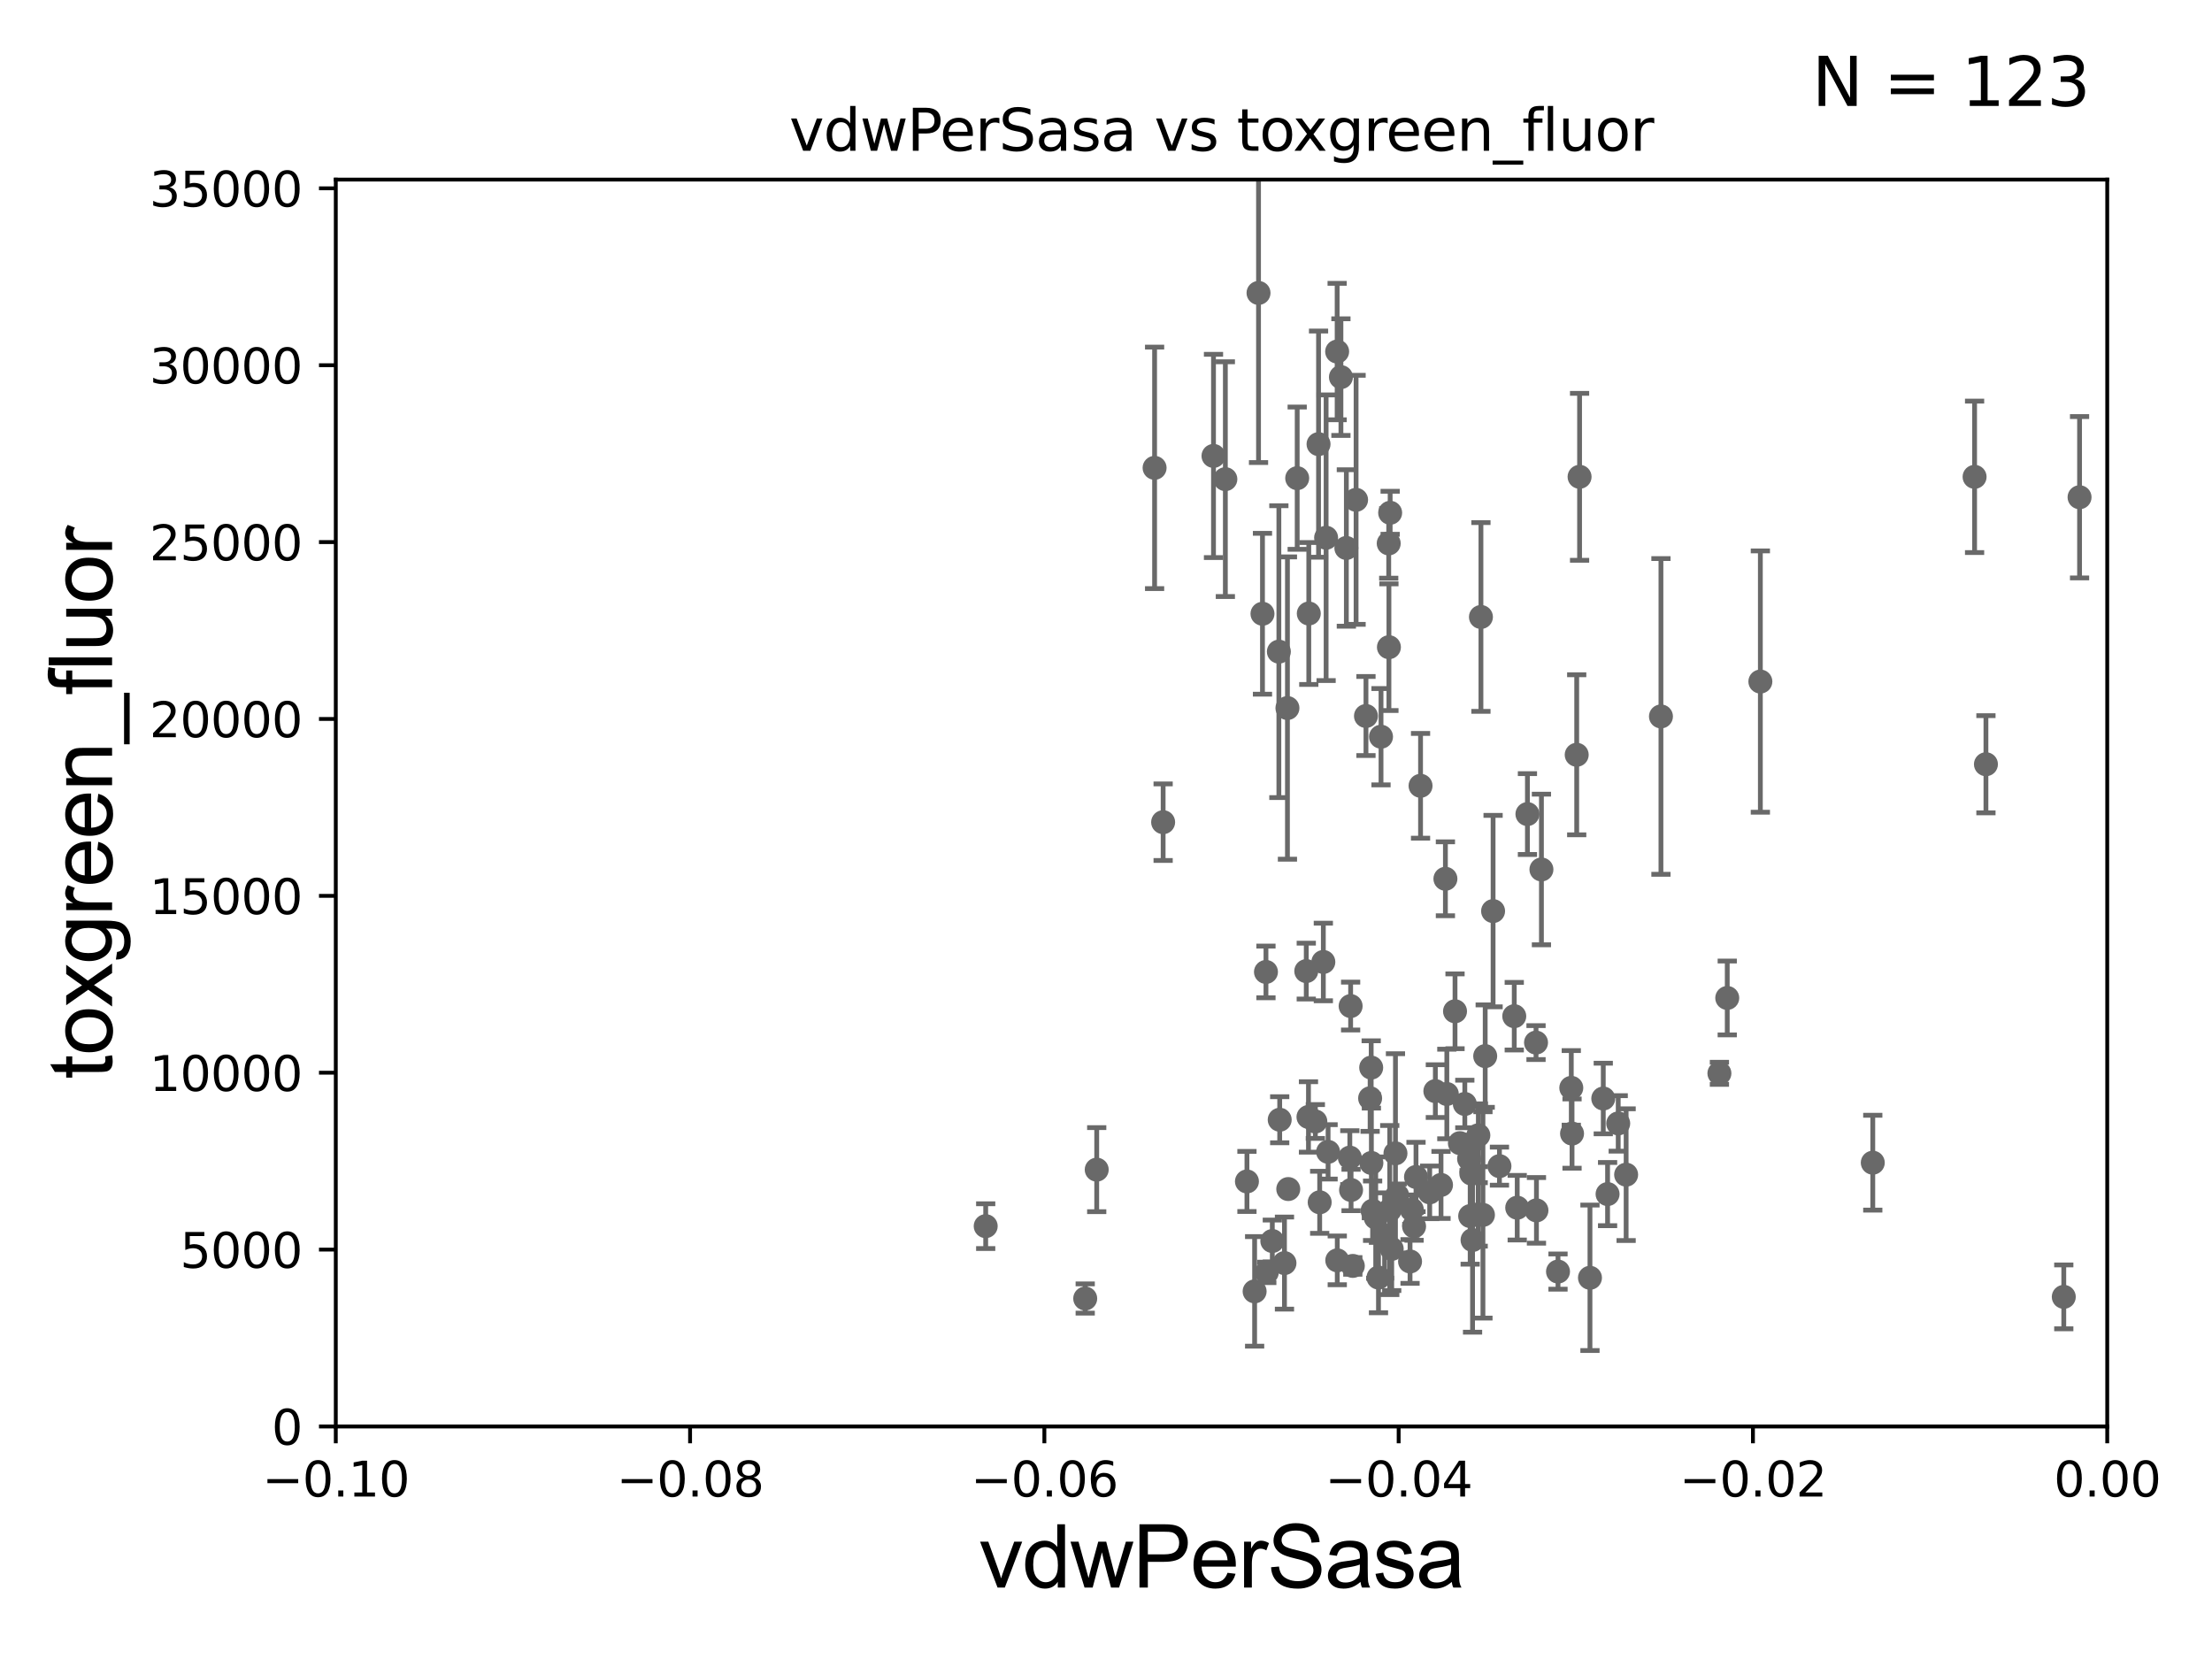 <?xml version="1.0" encoding="utf-8" standalone="no"?>
<!DOCTYPE svg PUBLIC "-//W3C//DTD SVG 1.1//EN"
  "http://www.w3.org/Graphics/SVG/1.1/DTD/svg11.dtd">
<svg xmlns:xlink="http://www.w3.org/1999/xlink" width="460.8pt" height="345.6pt" viewBox="0 0 460.8 345.6" xmlns="http://www.w3.org/2000/svg" version="1.1">
 <defs>
  <style type="text/css">*{stroke-linejoin: round; stroke-linecap: butt}</style>
 </defs>
 <g id="figure_1">
  <g id="patch_1">
   <path d="M 0 345.6 
L 460.8 345.6 
L 460.8 0 
L 0 0 
z
" style="fill: #ffffff"/>
  </g>
  <g id="axes_1">
   <g id="patch_2">
    <path d="M 69.95 297.16 
L 438.975 297.16 
L 438.975 37.411 
L 69.95 37.411 
z
" style="fill: #ffffff"/>
   </g>
   <g id="PathCollection_1">
    <defs>
     <path id="mc00131d7cb" d="M 0 1.118 
C 0.297 1.118 0.581 1 0.791 0.791 
C 1 0.581 1.118 0.297 1.118 0 
C 1.118 -0.297 1 -0.581 0.791 -0.791 
C 0.581 -1 0.297 -1.118 0 -1.118 
C -0.297 -1.118 -0.581 -1 -0.791 -0.791 
C -1 -0.581 -1.118 -0.297 -1.118 0 
C -1.118 0.297 -1 0.581 -0.791 0.791 
C -0.581 1 -0.297 1.118 0 1.118 
z
" style="stroke: #696969"/>
    </defs>
    <g clip-path="url(#p30288ff45a)">
     <use xlink:href="#mc00131d7cb" x="2151.322" y="113.199" style="fill: #696969; stroke: #696969"/>
     <use xlink:href="#mc00131d7cb" x="281.452" y="247.897" style="fill: #696969; stroke: #696969"/>
     <use xlink:href="#mc00131d7cb" x="297.833" y="248.391" style="fill: #696969; stroke: #696969"/>
     <use xlink:href="#mc00131d7cb" x="285.683" y="242.266" style="fill: #696969; stroke: #696969"/>
     <use xlink:href="#mc00131d7cb" x="278.578" y="262.553" style="fill: #696969; stroke: #696969"/>
     <use xlink:href="#mc00131d7cb" x="324.562" y="264.892" style="fill: #696969; stroke: #696969"/>
     <use xlink:href="#mc00131d7cb" x="307.931" y="252.981" style="fill: #696969; stroke: #696969"/>
     <use xlink:href="#mc00131d7cb" x="511.398" y="266.663" style="fill: #696969; stroke: #696969"/>
     <use xlink:href="#mc00131d7cb" x="429.923" y="270.161" style="fill: #696969; stroke: #696969"/>
     <use xlink:href="#mc00131d7cb" x="33178.6" y="268.389" style="fill: #696969; stroke: #696969"/>
     <use xlink:href="#mc00131d7cb" x="33178.6" y="218.519" style="fill: #696969; stroke: #696969"/>
     <use xlink:href="#mc00131d7cb" x="16278.617" y="218.317" style="fill: #696969; stroke: #696969"/>
     <use xlink:href="#mc00131d7cb" x="274.915" y="250.46" style="fill: #696969; stroke: #696969"/>
     <use xlink:href="#mc00131d7cb" x="259.761" y="246.116" style="fill: #696969; stroke: #696969"/>
     <use xlink:href="#mc00131d7cb" x="327.328" y="226.619" style="fill: #696969; stroke: #696969"/>
     <use xlink:href="#mc00131d7cb" x="263.896" y="265.067" style="fill: #696969; stroke: #696969"/>
     <use xlink:href="#mc00131d7cb" x="294.98" y="245.186" style="fill: #696969; stroke: #696969"/>
     <use xlink:href="#mc00131d7cb" x="306.76" y="258.322" style="fill: #696969; stroke: #696969"/>
     <use xlink:href="#mc00131d7cb" x="268.198" y="147.5" style="fill: #696969; stroke: #696969"/>
     <use xlink:href="#mc00131d7cb" x="3703.296" y="239.363" style="fill: #696969; stroke: #696969"/>
     <use xlink:href="#mc00131d7cb" x="266.586" y="233.263" style="fill: #696969; stroke: #696969"/>
     <use xlink:href="#mc00131d7cb" x="294.11" y="251.989" style="fill: #696969; stroke: #696969"/>
     <use xlink:href="#mc00131d7cb" x="303.108" y="210.669" style="fill: #696969; stroke: #696969"/>
     <use xlink:href="#mc00131d7cb" x="1743.174" y="98.139" style="fill: #696969; stroke: #696969"/>
     <use xlink:href="#mc00131d7cb" x="268.368" y="247.701" style="fill: #696969; stroke: #696969"/>
     <use xlink:href="#mc00131d7cb" x="20234.451" y="247.581" style="fill: #696969; stroke: #696969"/>
     <use xlink:href="#mc00131d7cb" x="33178.6" y="239.533" style="fill: #696969; stroke: #696969"/>
     <use xlink:href="#mc00131d7cb" x="33178.6" y="228.905" style="fill: #696969; stroke: #696969"/>
     <use xlink:href="#mc00131d7cb" x="300.19" y="246.844" style="fill: #696969; stroke: #696969"/>
     <use xlink:href="#mc00131d7cb" x="276.664" y="239.952" style="fill: #696969; stroke: #696969"/>
     <use xlink:href="#mc00131d7cb" x="338.753" y="244.705" style="fill: #696969; stroke: #696969"/>
     <use xlink:href="#mc00131d7cb" x="285.644" y="222.403" style="fill: #696969; stroke: #696969"/>
     <use xlink:href="#mc00131d7cb" x="274.678" y="92.52" style="fill: #696969; stroke: #696969"/>
     <use xlink:href="#mc00131d7cb" x="8212.924" y="240.023" style="fill: #696969; stroke: #696969"/>
     <use xlink:href="#mc00131d7cb" x="525.574" y="271.534" style="fill: #696969; stroke: #696969"/>
     <use xlink:href="#mc00131d7cb" x="5738.385" y="225.561" style="fill: #696969; stroke: #696969"/>
     <use xlink:href="#mc00131d7cb" x="295.926" y="163.697" style="fill: #696969; stroke: #696969"/>
     <use xlink:href="#mc00131d7cb" x="280.47" y="114.153" style="fill: #696969; stroke: #696969"/>
     <use xlink:href="#mc00131d7cb" x="952.266" y="241.922" style="fill: #696969; stroke: #696969"/>
     <use xlink:href="#mc00131d7cb" x="265.046" y="258.526" style="fill: #696969; stroke: #696969"/>
     <use xlink:href="#mc00131d7cb" x="289.92" y="260.171" style="fill: #696969; stroke: #696969"/>
     <use xlink:href="#mc00131d7cb" x="281.817" y="263.714" style="fill: #696969; stroke: #696969"/>
     <use xlink:href="#mc00131d7cb" x="311.037" y="189.796" style="fill: #696969; stroke: #696969"/>
     <use xlink:href="#mc00131d7cb" x="228.466" y="243.659" style="fill: #696969; stroke: #696969"/>
     <use xlink:href="#mc00131d7cb" x="289.338" y="134.821" style="fill: #696969; stroke: #696969"/>
     <use xlink:href="#mc00131d7cb" x="286.587" y="253.651" style="fill: #696969; stroke: #696969"/>
     <use xlink:href="#mc00131d7cb" x="308.924" y="253.09" style="fill: #696969; stroke: #696969"/>
     <use xlink:href="#mc00131d7cb" x="288.438" y="257.375" style="fill: #696969; stroke: #696969"/>
     <use xlink:href="#mc00131d7cb" x="2736.714" y="151.608" style="fill: #696969; stroke: #696969"/>
     <use xlink:href="#mc00131d7cb" x="583.746" y="256.398" style="fill: #696969; stroke: #696969"/>
     <use xlink:href="#mc00131d7cb" x="327.485" y="236.144" style="fill: #696969; stroke: #696969"/>
     <use xlink:href="#mc00131d7cb" x="492.263" y="232.775" style="fill: #696969; stroke: #696969"/>
     <use xlink:href="#mc00131d7cb" x="299.011" y="227.298" style="fill: #696969; stroke: #696969"/>
     <use xlink:href="#mc00131d7cb" x="261.361" y="269.017" style="fill: #696969; stroke: #696969"/>
     <use xlink:href="#mc00131d7cb" x="413.707" y="159.204" style="fill: #696969; stroke: #696969"/>
     <use xlink:href="#mc00131d7cb" x="315.448" y="211.691" style="fill: #696969; stroke: #696969"/>
     <use xlink:href="#mc00131d7cb" x="293.739" y="262.787" style="fill: #696969; stroke: #696969"/>
     <use xlink:href="#mc00131d7cb" x="337.105" y="234.029" style="fill: #696969; stroke: #696969"/>
     <use xlink:href="#mc00131d7cb" x="287.164" y="266.141" style="fill: #696969; stroke: #696969"/>
     <use xlink:href="#mc00131d7cb" x="301.401" y="227.898" style="fill: #696969; stroke: #696969"/>
     <use xlink:href="#mc00131d7cb" x="306.264" y="253.333" style="fill: #696969; stroke: #696969"/>
     <use xlink:href="#mc00131d7cb" x="318.192" y="169.586" style="fill: #696969; stroke: #696969"/>
     <use xlink:href="#mc00131d7cb" x="305.147" y="229.976" style="fill: #696969; stroke: #696969"/>
     <use xlink:href="#mc00131d7cb" x="281.194" y="241.152" style="fill: #696969; stroke: #696969"/>
     <use xlink:href="#mc00131d7cb" x="306.038" y="241.396" style="fill: #696969; stroke: #696969"/>
     <use xlink:href="#mc00131d7cb" x="320.071" y="252.144" style="fill: #696969; stroke: #696969"/>
     <use xlink:href="#mc00131d7cb" x="433.21" y="103.583" style="fill: #696969; stroke: #696969"/>
     <use xlink:href="#mc00131d7cb" x="358.184" y="223.59" style="fill: #696969; stroke: #696969"/>
     <use xlink:href="#mc00131d7cb" x="289.512" y="252.074" style="fill: #696969; stroke: #696969"/>
     <use xlink:href="#mc00131d7cb" x="281.361" y="209.582" style="fill: #696969; stroke: #696969"/>
     <use xlink:href="#mc00131d7cb" x="307.968" y="236.498" style="fill: #696969; stroke: #696969"/>
     <use xlink:href="#mc00131d7cb" x="390.134" y="242.21" style="fill: #696969; stroke: #696969"/>
     <use xlink:href="#mc00131d7cb" x="346.006" y="149.245" style="fill: #696969; stroke: #696969"/>
     <use xlink:href="#mc00131d7cb" x="308.506" y="128.528" style="fill: #696969; stroke: #696969"/>
     <use xlink:href="#mc00131d7cb" x="316.065" y="251.586" style="fill: #696969; stroke: #696969"/>
     <use xlink:href="#mc00131d7cb" x="319.983" y="217.19" style="fill: #696969; stroke: #696969"/>
     <use xlink:href="#mc00131d7cb" x="33178.6" y="217.705" style="fill: #696969; stroke: #696969"/>
     <use xlink:href="#mc00131d7cb" x="33178.6" y="237.306" style="fill: #696969; stroke: #696969"/>
     <use xlink:href="#mc00131d7cb" x="304.122" y="238.14" style="fill: #696969; stroke: #696969"/>
     <use xlink:href="#mc00131d7cb" x="13519.363" y="250.281" style="fill: #696969; stroke: #696969"/>
     <use xlink:href="#mc00131d7cb" x="634.226" y="245.529" style="fill: #696969; stroke: #696969"/>
     <use xlink:href="#mc00131d7cb" x="333.991" y="228.84" style="fill: #696969; stroke: #696969"/>
     <use xlink:href="#mc00131d7cb" x="272.645" y="127.804" style="fill: #696969; stroke: #696969"/>
     <use xlink:href="#mc00131d7cb" x="359.817" y="207.894" style="fill: #696969; stroke: #696969"/>
     <use xlink:href="#mc00131d7cb" x="287.691" y="153.471" style="fill: #696969; stroke: #696969"/>
     <use xlink:href="#mc00131d7cb" x="267.579" y="263.125" style="fill: #696969; stroke: #696969"/>
     <use xlink:href="#mc00131d7cb" x="321.108" y="181.126" style="fill: #696969; stroke: #696969"/>
     <use xlink:href="#mc00131d7cb" x="285.941" y="252.217" style="fill: #696969; stroke: #696969"/>
     <use xlink:href="#mc00131d7cb" x="301.106" y="183.067" style="fill: #696969; stroke: #696969"/>
     <use xlink:href="#mc00131d7cb" x="285.421" y="228.788" style="fill: #696969; stroke: #696969"/>
     <use xlink:href="#mc00131d7cb" x="312.363" y="242.931" style="fill: #696969; stroke: #696969"/>
     <use xlink:href="#mc00131d7cb" x="331.22" y="266.188" style="fill: #696969; stroke: #696969"/>
     <use xlink:href="#mc00131d7cb" x="291.055" y="249.006" style="fill: #696969; stroke: #696969"/>
     <use xlink:href="#mc00131d7cb" x="334.888" y="248.749" style="fill: #696969; stroke: #696969"/>
     <use xlink:href="#mc00131d7cb" x="12625.724" y="128.754" style="fill: #696969; stroke: #696969"/>
     <use xlink:href="#mc00131d7cb" x="306.5" y="244.473" style="fill: #696969; stroke: #696969"/>
     <use xlink:href="#mc00131d7cb" x="275.675" y="200.396" style="fill: #696969; stroke: #696969"/>
     <use xlink:href="#mc00131d7cb" x="411.343" y="99.335" style="fill: #696969; stroke: #696969"/>
     <use xlink:href="#mc00131d7cb" x="282.497" y="104.123" style="fill: #696969; stroke: #696969"/>
     <use xlink:href="#mc00131d7cb" x="366.716" y="141.982" style="fill: #696969; stroke: #696969"/>
     <use xlink:href="#mc00131d7cb" x="240.523" y="97.461" style="fill: #696969; stroke: #696969"/>
     <use xlink:href="#mc00131d7cb" x="294.578" y="255.474" style="fill: #696969; stroke: #696969"/>
     <use xlink:href="#mc00131d7cb" x="290.7" y="240.264" style="fill: #696969; stroke: #696969"/>
     <use xlink:href="#mc00131d7cb" x="226.07" y="270.503" style="fill: #696969; stroke: #696969"/>
     <use xlink:href="#mc00131d7cb" x="284.557" y="149.157" style="fill: #696969; stroke: #696969"/>
     <use xlink:href="#mc00131d7cb" x="270.23" y="99.614" style="fill: #696969; stroke: #696969"/>
     <use xlink:href="#mc00131d7cb" x="278.552" y="73.236" style="fill: #696969; stroke: #696969"/>
     <use xlink:href="#mc00131d7cb" x="329.055" y="99.328" style="fill: #696969; stroke: #696969"/>
     <use xlink:href="#mc00131d7cb" x="289.594" y="106.821" style="fill: #696969; stroke: #696969"/>
     <use xlink:href="#mc00131d7cb" x="262.998" y="127.858" style="fill: #696969; stroke: #696969"/>
     <use xlink:href="#mc00131d7cb" x="289.295" y="113.2" style="fill: #696969; stroke: #696969"/>
     <use xlink:href="#mc00131d7cb" x="242.302" y="171.276" style="fill: #696969; stroke: #696969"/>
     <use xlink:href="#mc00131d7cb" x="328.456" y="157.235" style="fill: #696969; stroke: #696969"/>
     <use xlink:href="#mc00131d7cb" x="309.394" y="220.006" style="fill: #696969; stroke: #696969"/>
     <use xlink:href="#mc00131d7cb" x="274.011" y="233.628" style="fill: #696969; stroke: #696969"/>
     <use xlink:href="#mc00131d7cb" x="255.264" y="99.816" style="fill: #696969; stroke: #696969"/>
     <use xlink:href="#mc00131d7cb" x="272.579" y="232.681" style="fill: #696969; stroke: #696969"/>
     <use xlink:href="#mc00131d7cb" x="263.723" y="202.474" style="fill: #696969; stroke: #696969"/>
     <use xlink:href="#mc00131d7cb" x="205.339" y="255.431" style="fill: #696969; stroke: #696969"/>
     <use xlink:href="#mc00131d7cb" x="272.119" y="202.296" style="fill: #696969; stroke: #696969"/>
     <use xlink:href="#mc00131d7cb" x="262.174" y="61.025" style="fill: #696969; stroke: #696969"/>
     <use xlink:href="#mc00131d7cb" x="3276.368" y="134.52" style="fill: #696969; stroke: #696969"/>
     <use xlink:href="#mc00131d7cb" x="266.412" y="135.749" style="fill: #696969; stroke: #696969"/>
     <use xlink:href="#mc00131d7cb" x="252.794" y="94.978" style="fill: #696969; stroke: #696969"/>
     <use xlink:href="#mc00131d7cb" x="276.253" y="112.022" style="fill: #696969; stroke: #696969"/>
     <use xlink:href="#mc00131d7cb" x="279.34" y="78.559" style="fill: #696969; stroke: #696969"/>
    </g>
   </g>
   <g id="matplotlib.axis_1">
    <g id="xtick_1">
     <g id="line2d_1">
      <defs>
       <path id="m4bf7acc819" d="M 0 0 
L 0 3.5 
" style="stroke: #000000; stroke-width: 0.8"/>
      </defs>
      <g>
       <use xlink:href="#m4bf7acc819" x="69.95" y="297.16" style="stroke: #000000; stroke-width: 0.8"/>
      </g>
     </g>
     <g id="text_1">
      <!-- −0.10 -->
      <g transform="translate(54.627 311.758)scale(0.1 -0.1)">
       <defs>
        <path id="DejaVuSans-2212" d="M 678 2272 
L 4684 2272 
L 4684 1741 
L 678 1741 
L 678 2272 
z
" transform="scale(0.016)"/>
        <path id="DejaVuSans-30" d="M 2034 4250 
Q 1547 4250 1301 3770 
Q 1056 3291 1056 2328 
Q 1056 1369 1301 889 
Q 1547 409 2034 409 
Q 2525 409 2770 889 
Q 3016 1369 3016 2328 
Q 3016 3291 2770 3770 
Q 2525 4250 2034 4250 
z
M 2034 4750 
Q 2819 4750 3233 4129 
Q 3647 3509 3647 2328 
Q 3647 1150 3233 529 
Q 2819 -91 2034 -91 
Q 1250 -91 836 529 
Q 422 1150 422 2328 
Q 422 3509 836 4129 
Q 1250 4750 2034 4750 
z
" transform="scale(0.016)"/>
        <path id="DejaVuSans-2e" d="M 684 794 
L 1344 794 
L 1344 0 
L 684 0 
L 684 794 
z
" transform="scale(0.016)"/>
        <path id="DejaVuSans-31" d="M 794 531 
L 1825 531 
L 1825 4091 
L 703 3866 
L 703 4441 
L 1819 4666 
L 2450 4666 
L 2450 531 
L 3481 531 
L 3481 0 
L 794 0 
L 794 531 
z
" transform="scale(0.016)"/>
       </defs>
       <use xlink:href="#DejaVuSans-2212"/>
       <use xlink:href="#DejaVuSans-30" x="83.789"/>
       <use xlink:href="#DejaVuSans-2e" x="147.412"/>
       <use xlink:href="#DejaVuSans-31" x="179.199"/>
       <use xlink:href="#DejaVuSans-30" x="242.822"/>
      </g>
     </g>
    </g>
    <g id="xtick_2">
     <g id="line2d_2">
      <g>
       <use xlink:href="#m4bf7acc819" x="143.755" y="297.16" style="stroke: #000000; stroke-width: 0.8"/>
      </g>
     </g>
     <g id="text_2">
      <!-- −0.08 -->
      <g transform="translate(128.432 311.758)scale(0.1 -0.1)">
       <defs>
        <path id="DejaVuSans-38" d="M 2034 2216 
Q 1584 2216 1326 1975 
Q 1069 1734 1069 1313 
Q 1069 891 1326 650 
Q 1584 409 2034 409 
Q 2484 409 2743 651 
Q 3003 894 3003 1313 
Q 3003 1734 2745 1975 
Q 2488 2216 2034 2216 
z
M 1403 2484 
Q 997 2584 770 2862 
Q 544 3141 544 3541 
Q 544 4100 942 4425 
Q 1341 4750 2034 4750 
Q 2731 4750 3128 4425 
Q 3525 4100 3525 3541 
Q 3525 3141 3298 2862 
Q 3072 2584 2669 2484 
Q 3125 2378 3379 2068 
Q 3634 1759 3634 1313 
Q 3634 634 3220 271 
Q 2806 -91 2034 -91 
Q 1263 -91 848 271 
Q 434 634 434 1313 
Q 434 1759 690 2068 
Q 947 2378 1403 2484 
z
M 1172 3481 
Q 1172 3119 1398 2916 
Q 1625 2713 2034 2713 
Q 2441 2713 2670 2916 
Q 2900 3119 2900 3481 
Q 2900 3844 2670 4047 
Q 2441 4250 2034 4250 
Q 1625 4250 1398 4047 
Q 1172 3844 1172 3481 
z
" transform="scale(0.016)"/>
       </defs>
       <use xlink:href="#DejaVuSans-2212"/>
       <use xlink:href="#DejaVuSans-30" x="83.789"/>
       <use xlink:href="#DejaVuSans-2e" x="147.412"/>
       <use xlink:href="#DejaVuSans-30" x="179.199"/>
       <use xlink:href="#DejaVuSans-38" x="242.822"/>
      </g>
     </g>
    </g>
    <g id="xtick_3">
     <g id="line2d_3">
      <g>
       <use xlink:href="#m4bf7acc819" x="217.56" y="297.16" style="stroke: #000000; stroke-width: 0.8"/>
      </g>
     </g>
     <g id="text_3">
      <!-- −0.06 -->
      <g transform="translate(202.237 311.758)scale(0.1 -0.1)">
       <defs>
        <path id="DejaVuSans-36" d="M 2113 2584 
Q 1688 2584 1439 2293 
Q 1191 2003 1191 1497 
Q 1191 994 1439 701 
Q 1688 409 2113 409 
Q 2538 409 2786 701 
Q 3034 994 3034 1497 
Q 3034 2003 2786 2293 
Q 2538 2584 2113 2584 
z
M 3366 4563 
L 3366 3988 
Q 3128 4100 2886 4159 
Q 2644 4219 2406 4219 
Q 1781 4219 1451 3797 
Q 1122 3375 1075 2522 
Q 1259 2794 1537 2939 
Q 1816 3084 2150 3084 
Q 2853 3084 3261 2657 
Q 3669 2231 3669 1497 
Q 3669 778 3244 343 
Q 2819 -91 2113 -91 
Q 1303 -91 875 529 
Q 447 1150 447 2328 
Q 447 3434 972 4092 
Q 1497 4750 2381 4750 
Q 2619 4750 2861 4703 
Q 3103 4656 3366 4563 
z
" transform="scale(0.016)"/>
       </defs>
       <use xlink:href="#DejaVuSans-2212"/>
       <use xlink:href="#DejaVuSans-30" x="83.789"/>
       <use xlink:href="#DejaVuSans-2e" x="147.412"/>
       <use xlink:href="#DejaVuSans-30" x="179.199"/>
       <use xlink:href="#DejaVuSans-36" x="242.822"/>
      </g>
     </g>
    </g>
    <g id="xtick_4">
     <g id="line2d_4">
      <g>
       <use xlink:href="#m4bf7acc819" x="291.365" y="297.16" style="stroke: #000000; stroke-width: 0.8"/>
      </g>
     </g>
     <g id="text_4">
      <!-- −0.04 -->
      <g transform="translate(276.042 311.758)scale(0.1 -0.1)">
       <defs>
        <path id="DejaVuSans-34" d="M 2419 4116 
L 825 1625 
L 2419 1625 
L 2419 4116 
z
M 2253 4666 
L 3047 4666 
L 3047 1625 
L 3713 1625 
L 3713 1100 
L 3047 1100 
L 3047 0 
L 2419 0 
L 2419 1100 
L 313 1100 
L 313 1709 
L 2253 4666 
z
" transform="scale(0.016)"/>
       </defs>
       <use xlink:href="#DejaVuSans-2212"/>
       <use xlink:href="#DejaVuSans-30" x="83.789"/>
       <use xlink:href="#DejaVuSans-2e" x="147.412"/>
       <use xlink:href="#DejaVuSans-30" x="179.199"/>
       <use xlink:href="#DejaVuSans-34" x="242.822"/>
      </g>
     </g>
    </g>
    <g id="xtick_5">
     <g id="line2d_5">
      <g>
       <use xlink:href="#m4bf7acc819" x="365.17" y="297.16" style="stroke: #000000; stroke-width: 0.8"/>
      </g>
     </g>
     <g id="text_5">
      <!-- −0.02 -->
      <g transform="translate(349.847 311.758)scale(0.1 -0.1)">
       <defs>
        <path id="DejaVuSans-32" d="M 1228 531 
L 3431 531 
L 3431 0 
L 469 0 
L 469 531 
Q 828 903 1448 1529 
Q 2069 2156 2228 2338 
Q 2531 2678 2651 2914 
Q 2772 3150 2772 3378 
Q 2772 3750 2511 3984 
Q 2250 4219 1831 4219 
Q 1534 4219 1204 4116 
Q 875 4013 500 3803 
L 500 4441 
Q 881 4594 1212 4672 
Q 1544 4750 1819 4750 
Q 2544 4750 2975 4387 
Q 3406 4025 3406 3419 
Q 3406 3131 3298 2873 
Q 3191 2616 2906 2266 
Q 2828 2175 2409 1742 
Q 1991 1309 1228 531 
z
" transform="scale(0.016)"/>
       </defs>
       <use xlink:href="#DejaVuSans-2212"/>
       <use xlink:href="#DejaVuSans-30" x="83.789"/>
       <use xlink:href="#DejaVuSans-2e" x="147.412"/>
       <use xlink:href="#DejaVuSans-30" x="179.199"/>
       <use xlink:href="#DejaVuSans-32" x="242.822"/>
      </g>
     </g>
    </g>
    <g id="xtick_6">
     <g id="line2d_6">
      <g>
       <use xlink:href="#m4bf7acc819" x="438.975" y="297.16" style="stroke: #000000; stroke-width: 0.8"/>
      </g>
     </g>
     <g id="text_6">
      <!-- 0.00 -->
      <g transform="translate(427.842 311.758)scale(0.1 -0.1)">
       <use xlink:href="#DejaVuSans-30"/>
       <use xlink:href="#DejaVuSans-2e" x="63.623"/>
       <use xlink:href="#DejaVuSans-30" x="95.41"/>
       <use xlink:href="#DejaVuSans-30" x="159.033"/>
      </g>
     </g>
    </g>
    <g id="text_7">
     <!-- vdwPerSasa -->
     <g transform="translate(203.94 330.722)scale(0.18 -0.18)">
      <defs>
       <path id="ArialMT-76" d="M 1344 0 
L 81 3319 
L 675 3319 
L 1388 1331 
Q 1503 1009 1600 663 
Q 1675 925 1809 1294 
L 2547 3319 
L 3125 3319 
L 1869 0 
L 1344 0 
z
" transform="scale(0.016)"/>
       <path id="ArialMT-64" d="M 2575 0 
L 2575 419 
Q 2259 -75 1647 -75 
Q 1250 -75 917 144 
Q 584 363 401 755 
Q 219 1147 219 1656 
Q 219 2153 384 2558 
Q 550 2963 881 3178 
Q 1213 3394 1622 3394 
Q 1922 3394 2156 3267 
Q 2391 3141 2538 2938 
L 2538 4581 
L 3097 4581 
L 3097 0 
L 2575 0 
z
M 797 1656 
Q 797 1019 1065 703 
Q 1334 388 1700 388 
Q 2069 388 2326 689 
Q 2584 991 2584 1609 
Q 2584 2291 2321 2609 
Q 2059 2928 1675 2928 
Q 1300 2928 1048 2622 
Q 797 2316 797 1656 
z
" transform="scale(0.016)"/>
       <path id="ArialMT-77" d="M 1034 0 
L 19 3319 
L 600 3319 
L 1128 1403 
L 1325 691 
Q 1338 744 1497 1375 
L 2025 3319 
L 2603 3319 
L 3100 1394 
L 3266 759 
L 3456 1400 
L 4025 3319 
L 4572 3319 
L 3534 0 
L 2950 0 
L 2422 1988 
L 2294 2553 
L 1622 0 
L 1034 0 
z
" transform="scale(0.016)"/>
       <path id="ArialMT-50" d="M 494 0 
L 494 4581 
L 2222 4581 
Q 2678 4581 2919 4538 
Q 3256 4481 3484 4323 
Q 3713 4166 3852 3881 
Q 3991 3597 3991 3256 
Q 3991 2672 3619 2267 
Q 3247 1863 2275 1863 
L 1100 1863 
L 1100 0 
L 494 0 
z
M 1100 2403 
L 2284 2403 
Q 2872 2403 3119 2622 
Q 3366 2841 3366 3238 
Q 3366 3525 3220 3729 
Q 3075 3934 2838 4000 
Q 2684 4041 2272 4041 
L 1100 4041 
L 1100 2403 
z
" transform="scale(0.016)"/>
       <path id="ArialMT-65" d="M 2694 1069 
L 3275 997 
Q 3138 488 2766 206 
Q 2394 -75 1816 -75 
Q 1088 -75 661 373 
Q 234 822 234 1631 
Q 234 2469 665 2931 
Q 1097 3394 1784 3394 
Q 2450 3394 2872 2941 
Q 3294 2488 3294 1666 
Q 3294 1616 3291 1516 
L 816 1516 
Q 847 969 1125 678 
Q 1403 388 1819 388 
Q 2128 388 2347 550 
Q 2566 713 2694 1069 
z
M 847 1978 
L 2700 1978 
Q 2663 2397 2488 2606 
Q 2219 2931 1791 2931 
Q 1403 2931 1139 2672 
Q 875 2413 847 1978 
z
" transform="scale(0.016)"/>
       <path id="ArialMT-72" d="M 416 0 
L 416 3319 
L 922 3319 
L 922 2816 
Q 1116 3169 1280 3281 
Q 1444 3394 1641 3394 
Q 1925 3394 2219 3213 
L 2025 2691 
Q 1819 2813 1613 2813 
Q 1428 2813 1281 2702 
Q 1134 2591 1072 2394 
Q 978 2094 978 1738 
L 978 0 
L 416 0 
z
" transform="scale(0.016)"/>
       <path id="ArialMT-53" d="M 288 1472 
L 859 1522 
Q 900 1178 1048 958 
Q 1197 738 1509 602 
Q 1822 466 2213 466 
Q 2559 466 2825 569 
Q 3091 672 3220 851 
Q 3350 1031 3350 1244 
Q 3350 1459 3225 1620 
Q 3100 1781 2813 1891 
Q 2628 1963 1997 2114 
Q 1366 2266 1113 2400 
Q 784 2572 623 2826 
Q 463 3081 463 3397 
Q 463 3744 659 4045 
Q 856 4347 1234 4503 
Q 1613 4659 2075 4659 
Q 2584 4659 2973 4495 
Q 3363 4331 3572 4012 
Q 3781 3694 3797 3291 
L 3216 3247 
Q 3169 3681 2898 3903 
Q 2628 4125 2100 4125 
Q 1550 4125 1298 3923 
Q 1047 3722 1047 3438 
Q 1047 3191 1225 3031 
Q 1400 2872 2139 2705 
Q 2878 2538 3153 2413 
Q 3553 2228 3743 1945 
Q 3934 1663 3934 1294 
Q 3934 928 3725 604 
Q 3516 281 3123 101 
Q 2731 -78 2241 -78 
Q 1619 -78 1198 103 
Q 778 284 539 648 
Q 300 1013 288 1472 
z
" transform="scale(0.016)"/>
       <path id="ArialMT-61" d="M 2588 409 
Q 2275 144 1986 34 
Q 1697 -75 1366 -75 
Q 819 -75 525 192 
Q 231 459 231 875 
Q 231 1119 342 1320 
Q 453 1522 633 1644 
Q 813 1766 1038 1828 
Q 1203 1872 1538 1913 
Q 2219 1994 2541 2106 
Q 2544 2222 2544 2253 
Q 2544 2597 2384 2738 
Q 2169 2928 1744 2928 
Q 1347 2928 1158 2789 
Q 969 2650 878 2297 
L 328 2372 
Q 403 2725 575 2942 
Q 747 3159 1072 3276 
Q 1397 3394 1825 3394 
Q 2250 3394 2515 3294 
Q 2781 3194 2906 3042 
Q 3031 2891 3081 2659 
Q 3109 2516 3109 2141 
L 3109 1391 
Q 3109 606 3145 398 
Q 3181 191 3288 0 
L 2700 0 
Q 2613 175 2588 409 
z
M 2541 1666 
Q 2234 1541 1622 1453 
Q 1275 1403 1131 1340 
Q 988 1278 909 1158 
Q 831 1038 831 891 
Q 831 666 1001 516 
Q 1172 366 1500 366 
Q 1825 366 2078 508 
Q 2331 650 2450 897 
Q 2541 1088 2541 1459 
L 2541 1666 
z
" transform="scale(0.016)"/>
       <path id="ArialMT-73" d="M 197 991 
L 753 1078 
Q 800 744 1014 566 
Q 1228 388 1613 388 
Q 2000 388 2187 545 
Q 2375 703 2375 916 
Q 2375 1106 2209 1216 
Q 2094 1291 1634 1406 
Q 1016 1563 777 1677 
Q 538 1791 414 1992 
Q 291 2194 291 2438 
Q 291 2659 392 2848 
Q 494 3038 669 3163 
Q 800 3259 1026 3326 
Q 1253 3394 1513 3394 
Q 1903 3394 2198 3281 
Q 2494 3169 2634 2976 
Q 2775 2784 2828 2463 
L 2278 2388 
Q 2241 2644 2061 2787 
Q 1881 2931 1553 2931 
Q 1166 2931 1000 2803 
Q 834 2675 834 2503 
Q 834 2394 903 2306 
Q 972 2216 1119 2156 
Q 1203 2125 1616 2013 
Q 2213 1853 2448 1751 
Q 2684 1650 2818 1456 
Q 2953 1263 2953 975 
Q 2953 694 2789 445 
Q 2625 197 2315 61 
Q 2006 -75 1616 -75 
Q 969 -75 630 194 
Q 291 463 197 991 
z
" transform="scale(0.016)"/>
      </defs>
      <use xlink:href="#ArialMT-76"/>
      <use xlink:href="#ArialMT-64" x="50"/>
      <use xlink:href="#ArialMT-77" x="105.615"/>
      <use xlink:href="#ArialMT-50" x="177.832"/>
      <use xlink:href="#ArialMT-65" x="244.531"/>
      <use xlink:href="#ArialMT-72" x="300.146"/>
      <use xlink:href="#ArialMT-53" x="333.447"/>
      <use xlink:href="#ArialMT-61" x="400.146"/>
      <use xlink:href="#ArialMT-73" x="455.762"/>
      <use xlink:href="#ArialMT-61" x="505.762"/>
     </g>
    </g>
   </g>
   <g id="matplotlib.axis_2">
    <g id="ytick_1">
     <g id="line2d_7">
      <defs>
       <path id="m97d7da89db" d="M 0 0 
L -3.5 0 
" style="stroke: #000000; stroke-width: 0.8"/>
      </defs>
      <g>
       <use xlink:href="#m97d7da89db" x="69.95" y="297.16" style="stroke: #000000; stroke-width: 0.8"/>
      </g>
     </g>
     <g id="text_8">
      <!-- 0 -->
      <g transform="translate(56.587 300.959)scale(0.1 -0.1)">
       <use xlink:href="#DejaVuSans-30"/>
      </g>
     </g>
    </g>
    <g id="ytick_2">
     <g id="line2d_8">
      <g>
       <use xlink:href="#m97d7da89db" x="69.95" y="260.313" style="stroke: #000000; stroke-width: 0.8"/>
      </g>
     </g>
     <g id="text_9">
      <!-- 5000 -->
      <g transform="translate(37.5 264.112)scale(0.1 -0.1)">
       <defs>
        <path id="DejaVuSans-35" d="M 691 4666 
L 3169 4666 
L 3169 4134 
L 1269 4134 
L 1269 2991 
Q 1406 3038 1543 3061 
Q 1681 3084 1819 3084 
Q 2600 3084 3056 2656 
Q 3513 2228 3513 1497 
Q 3513 744 3044 326 
Q 2575 -91 1722 -91 
Q 1428 -91 1123 -41 
Q 819 9 494 109 
L 494 744 
Q 775 591 1075 516 
Q 1375 441 1709 441 
Q 2250 441 2565 725 
Q 2881 1009 2881 1497 
Q 2881 1984 2565 2268 
Q 2250 2553 1709 2553 
Q 1456 2553 1204 2497 
Q 953 2441 691 2322 
L 691 4666 
z
" transform="scale(0.016)"/>
       </defs>
       <use xlink:href="#DejaVuSans-35"/>
       <use xlink:href="#DejaVuSans-30" x="63.623"/>
       <use xlink:href="#DejaVuSans-30" x="127.246"/>
       <use xlink:href="#DejaVuSans-30" x="190.869"/>
      </g>
     </g>
    </g>
    <g id="ytick_3">
     <g id="line2d_9">
      <g>
       <use xlink:href="#m97d7da89db" x="69.95" y="223.467" style="stroke: #000000; stroke-width: 0.8"/>
      </g>
     </g>
     <g id="text_10">
      <!-- 10000 -->
      <g transform="translate(31.137 227.266)scale(0.1 -0.1)">
       <use xlink:href="#DejaVuSans-31"/>
       <use xlink:href="#DejaVuSans-30" x="63.623"/>
       <use xlink:href="#DejaVuSans-30" x="127.246"/>
       <use xlink:href="#DejaVuSans-30" x="190.869"/>
       <use xlink:href="#DejaVuSans-30" x="254.492"/>
      </g>
     </g>
    </g>
    <g id="ytick_4">
     <g id="line2d_10">
      <g>
       <use xlink:href="#m97d7da89db" x="69.95" y="186.62" style="stroke: #000000; stroke-width: 0.8"/>
      </g>
     </g>
     <g id="text_11">
      <!-- 15000 -->
      <g transform="translate(31.137 190.419)scale(0.1 -0.1)">
       <use xlink:href="#DejaVuSans-31"/>
       <use xlink:href="#DejaVuSans-35" x="63.623"/>
       <use xlink:href="#DejaVuSans-30" x="127.246"/>
       <use xlink:href="#DejaVuSans-30" x="190.869"/>
       <use xlink:href="#DejaVuSans-30" x="254.492"/>
      </g>
     </g>
    </g>
    <g id="ytick_5">
     <g id="line2d_11">
      <g>
       <use xlink:href="#m97d7da89db" x="69.95" y="149.773" style="stroke: #000000; stroke-width: 0.8"/>
      </g>
     </g>
     <g id="text_12">
      <!-- 20000 -->
      <g transform="translate(31.137 153.572)scale(0.1 -0.1)">
       <use xlink:href="#DejaVuSans-32"/>
       <use xlink:href="#DejaVuSans-30" x="63.623"/>
       <use xlink:href="#DejaVuSans-30" x="127.246"/>
       <use xlink:href="#DejaVuSans-30" x="190.869"/>
       <use xlink:href="#DejaVuSans-30" x="254.492"/>
      </g>
     </g>
    </g>
    <g id="ytick_6">
     <g id="line2d_12">
      <g>
       <use xlink:href="#m97d7da89db" x="69.95" y="112.926" style="stroke: #000000; stroke-width: 0.8"/>
      </g>
     </g>
     <g id="text_13">
      <!-- 25000 -->
      <g transform="translate(31.137 116.726)scale(0.1 -0.1)">
       <use xlink:href="#DejaVuSans-32"/>
       <use xlink:href="#DejaVuSans-35" x="63.623"/>
       <use xlink:href="#DejaVuSans-30" x="127.246"/>
       <use xlink:href="#DejaVuSans-30" x="190.869"/>
       <use xlink:href="#DejaVuSans-30" x="254.492"/>
      </g>
     </g>
    </g>
    <g id="ytick_7">
     <g id="line2d_13">
      <g>
       <use xlink:href="#m97d7da89db" x="69.95" y="76.08" style="stroke: #000000; stroke-width: 0.8"/>
      </g>
     </g>
     <g id="text_14">
      <!-- 30000 -->
      <g transform="translate(31.137 79.879)scale(0.1 -0.1)">
       <defs>
        <path id="DejaVuSans-33" d="M 2597 2516 
Q 3050 2419 3304 2112 
Q 3559 1806 3559 1356 
Q 3559 666 3084 287 
Q 2609 -91 1734 -91 
Q 1441 -91 1130 -33 
Q 819 25 488 141 
L 488 750 
Q 750 597 1062 519 
Q 1375 441 1716 441 
Q 2309 441 2620 675 
Q 2931 909 2931 1356 
Q 2931 1769 2642 2001 
Q 2353 2234 1838 2234 
L 1294 2234 
L 1294 2753 
L 1863 2753 
Q 2328 2753 2575 2939 
Q 2822 3125 2822 3475 
Q 2822 3834 2567 4026 
Q 2313 4219 1838 4219 
Q 1578 4219 1281 4162 
Q 984 4106 628 3988 
L 628 4550 
Q 988 4650 1302 4700 
Q 1616 4750 1894 4750 
Q 2613 4750 3031 4423 
Q 3450 4097 3450 3541 
Q 3450 3153 3228 2886 
Q 3006 2619 2597 2516 
z
" transform="scale(0.016)"/>
       </defs>
       <use xlink:href="#DejaVuSans-33"/>
       <use xlink:href="#DejaVuSans-30" x="63.623"/>
       <use xlink:href="#DejaVuSans-30" x="127.246"/>
       <use xlink:href="#DejaVuSans-30" x="190.869"/>
       <use xlink:href="#DejaVuSans-30" x="254.492"/>
      </g>
     </g>
    </g>
    <g id="ytick_8">
     <g id="line2d_14">
      <g>
       <use xlink:href="#m97d7da89db" x="69.95" y="39.233" style="stroke: #000000; stroke-width: 0.8"/>
      </g>
     </g>
     <g id="text_15">
      <!-- 35000 -->
      <g transform="translate(31.137 43.032)scale(0.1 -0.1)">
       <use xlink:href="#DejaVuSans-33"/>
       <use xlink:href="#DejaVuSans-35" x="63.623"/>
       <use xlink:href="#DejaVuSans-30" x="127.246"/>
       <use xlink:href="#DejaVuSans-30" x="190.869"/>
       <use xlink:href="#DejaVuSans-30" x="254.492"/>
      </g>
     </g>
    </g>
    <g id="text_16">
     <!-- toxgreen_fluor -->
     <g transform="translate(23.349 224.818)rotate(-90)scale(0.18 -0.18)">
      <defs>
       <path id="ArialMT-74" d="M 1650 503 
L 1731 6 
Q 1494 -44 1306 -44 
Q 1000 -44 831 53 
Q 663 150 594 308 
Q 525 466 525 972 
L 525 2881 
L 113 2881 
L 113 3319 
L 525 3319 
L 525 4141 
L 1084 4478 
L 1084 3319 
L 1650 3319 
L 1650 2881 
L 1084 2881 
L 1084 941 
Q 1084 700 1114 631 
Q 1144 563 1211 522 
Q 1278 481 1403 481 
Q 1497 481 1650 503 
z
" transform="scale(0.016)"/>
       <path id="ArialMT-6f" d="M 213 1659 
Q 213 2581 725 3025 
Q 1153 3394 1769 3394 
Q 2453 3394 2887 2945 
Q 3322 2497 3322 1706 
Q 3322 1066 3130 698 
Q 2938 331 2570 128 
Q 2203 -75 1769 -75 
Q 1072 -75 642 372 
Q 213 819 213 1659 
z
M 791 1659 
Q 791 1022 1069 705 
Q 1347 388 1769 388 
Q 2188 388 2466 706 
Q 2744 1025 2744 1678 
Q 2744 2294 2464 2611 
Q 2184 2928 1769 2928 
Q 1347 2928 1069 2612 
Q 791 2297 791 1659 
z
" transform="scale(0.016)"/>
       <path id="ArialMT-78" d="M 47 0 
L 1259 1725 
L 138 3319 
L 841 3319 
L 1350 2541 
Q 1494 2319 1581 2169 
Q 1719 2375 1834 2534 
L 2394 3319 
L 3066 3319 
L 1919 1756 
L 3153 0 
L 2463 0 
L 1781 1031 
L 1600 1309 
L 728 0 
L 47 0 
z
" transform="scale(0.016)"/>
       <path id="ArialMT-67" d="M 319 -275 
L 866 -356 
Q 900 -609 1056 -725 
Q 1266 -881 1628 -881 
Q 2019 -881 2231 -725 
Q 2444 -569 2519 -288 
Q 2563 -116 2559 434 
Q 2191 0 1641 0 
Q 956 0 581 494 
Q 206 988 206 1678 
Q 206 2153 378 2554 
Q 550 2956 876 3175 
Q 1203 3394 1644 3394 
Q 2231 3394 2613 2919 
L 2613 3319 
L 3131 3319 
L 3131 450 
Q 3131 -325 2973 -648 
Q 2816 -972 2473 -1159 
Q 2131 -1347 1631 -1347 
Q 1038 -1347 672 -1080 
Q 306 -813 319 -275 
z
M 784 1719 
Q 784 1066 1043 766 
Q 1303 466 1694 466 
Q 2081 466 2343 764 
Q 2606 1063 2606 1700 
Q 2606 2309 2336 2618 
Q 2066 2928 1684 2928 
Q 1309 2928 1046 2623 
Q 784 2319 784 1719 
z
" transform="scale(0.016)"/>
       <path id="ArialMT-6e" d="M 422 0 
L 422 3319 
L 928 3319 
L 928 2847 
Q 1294 3394 1984 3394 
Q 2284 3394 2536 3286 
Q 2788 3178 2913 3003 
Q 3038 2828 3088 2588 
Q 3119 2431 3119 2041 
L 3119 0 
L 2556 0 
L 2556 2019 
Q 2556 2363 2490 2533 
Q 2425 2703 2258 2804 
Q 2091 2906 1866 2906 
Q 1506 2906 1245 2678 
Q 984 2450 984 1813 
L 984 0 
L 422 0 
z
" transform="scale(0.016)"/>
       <path id="ArialMT-5f" d="M -97 -1272 
L -97 -866 
L 3631 -866 
L 3631 -1272 
L -97 -1272 
z
" transform="scale(0.016)"/>
       <path id="ArialMT-66" d="M 556 0 
L 556 2881 
L 59 2881 
L 59 3319 
L 556 3319 
L 556 3672 
Q 556 4006 616 4169 
Q 697 4388 901 4523 
Q 1106 4659 1475 4659 
Q 1713 4659 2000 4603 
L 1916 4113 
Q 1741 4144 1584 4144 
Q 1328 4144 1222 4034 
Q 1116 3925 1116 3625 
L 1116 3319 
L 1763 3319 
L 1763 2881 
L 1116 2881 
L 1116 0 
L 556 0 
z
" transform="scale(0.016)"/>
       <path id="ArialMT-6c" d="M 409 0 
L 409 4581 
L 972 4581 
L 972 0 
L 409 0 
z
" transform="scale(0.016)"/>
       <path id="ArialMT-75" d="M 2597 0 
L 2597 488 
Q 2209 -75 1544 -75 
Q 1250 -75 995 37 
Q 741 150 617 320 
Q 494 491 444 738 
Q 409 903 409 1263 
L 409 3319 
L 972 3319 
L 972 1478 
Q 972 1038 1006 884 
Q 1059 663 1231 536 
Q 1403 409 1656 409 
Q 1909 409 2131 539 
Q 2353 669 2445 892 
Q 2538 1116 2538 1541 
L 2538 3319 
L 3100 3319 
L 3100 0 
L 2597 0 
z
" transform="scale(0.016)"/>
      </defs>
      <use xlink:href="#ArialMT-74"/>
      <use xlink:href="#ArialMT-6f" x="27.783"/>
      <use xlink:href="#ArialMT-78" x="83.398"/>
      <use xlink:href="#ArialMT-67" x="133.398"/>
      <use xlink:href="#ArialMT-72" x="189.014"/>
      <use xlink:href="#ArialMT-65" x="222.314"/>
      <use xlink:href="#ArialMT-65" x="277.93"/>
      <use xlink:href="#ArialMT-6e" x="333.545"/>
      <use xlink:href="#ArialMT-5f" x="389.16"/>
      <use xlink:href="#ArialMT-66" x="444.775"/>
      <use xlink:href="#ArialMT-6c" x="472.559"/>
      <use xlink:href="#ArialMT-75" x="494.775"/>
      <use xlink:href="#ArialMT-6f" x="550.391"/>
      <use xlink:href="#ArialMT-72" x="606.006"/>
     </g>
    </g>
   </g>
   <g id="LineCollection_1">
    <path clip-path="url(#p30288ff45a)" style="fill: none; stroke: #696969"/>
    <path d="M 281.452 252.204 
L 281.452 243.591 
" clip-path="url(#p30288ff45a)" style="fill: none; stroke: #696969"/>
    <path d="M 297.833 253.88 
L 297.833 242.903 
" clip-path="url(#p30288ff45a)" style="fill: none; stroke: #696969"/>
    <path d="M 285.683 253.693 
L 285.683 230.838 
" clip-path="url(#p30288ff45a)" style="fill: none; stroke: #696969"/>
    <path d="M 278.578 267.631 
L 278.578 257.474 
" clip-path="url(#p30288ff45a)" style="fill: none; stroke: #696969"/>
    <path d="M 324.562 268.557 
L 324.562 261.227 
" clip-path="url(#p30288ff45a)" style="fill: none; stroke: #696969"/>
    <path d="M 307.931 259.587 
L 307.931 246.375 
" clip-path="url(#p30288ff45a)" style="fill: none; stroke: #696969"/>
    <path clip-path="url(#p30288ff45a)" style="fill: none; stroke: #696969"/>
    <path d="M 429.923 276.811 
L 429.923 263.511 
" clip-path="url(#p30288ff45a)" style="fill: none; stroke: #696969"/>
    <path clip-path="url(#p30288ff45a)" style="fill: none; stroke: #696969"/>
    <path clip-path="url(#p30288ff45a)" style="fill: none; stroke: #696969"/>
    <path d="M 274.915 256.922 
L 274.915 243.998 
" clip-path="url(#p30288ff45a)" style="fill: none; stroke: #696969"/>
    <path d="M 259.761 252.373 
L 259.761 239.859 
" clip-path="url(#p30288ff45a)" style="fill: none; stroke: #696969"/>
    <path d="M 327.328 234.385 
L 327.328 218.852 
" clip-path="url(#p30288ff45a)" style="fill: none; stroke: #696969"/>
    <path d="M 263.896 267.194 
L 263.896 262.94 
" clip-path="url(#p30288ff45a)" style="fill: none; stroke: #696969"/>
    <path d="M 294.98 252.405 
L 294.98 237.966 
" clip-path="url(#p30288ff45a)" style="fill: none; stroke: #696969"/>
    <path d="M 306.76 277.515 
L 306.76 239.129 
" clip-path="url(#p30288ff45a)" style="fill: none; stroke: #696969"/>
    <path d="M 268.198 178.987 
L 268.198 116.012 
" clip-path="url(#p30288ff45a)" style="fill: none; stroke: #696969"/>
    <path clip-path="url(#p30288ff45a)" style="fill: none; stroke: #696969"/>
    <path d="M 266.586 238.058 
L 266.586 228.468 
" clip-path="url(#p30288ff45a)" style="fill: none; stroke: #696969"/>
    <path d="M 294.11 255.044 
L 294.11 248.934 
" clip-path="url(#p30288ff45a)" style="fill: none; stroke: #696969"/>
    <path d="M 303.108 218.461 
L 303.108 202.877 
" clip-path="url(#p30288ff45a)" style="fill: none; stroke: #696969"/>
    <path clip-path="url(#p30288ff45a)" style="fill: none; stroke: #696969"/>
    <path d="M 268.368 248.617 
L 268.368 246.784 
" clip-path="url(#p30288ff45a)" style="fill: none; stroke: #696969"/>
    <path clip-path="url(#p30288ff45a)" style="fill: none; stroke: #696969"/>
    <path clip-path="url(#p30288ff45a)" style="fill: none; stroke: #696969"/>
    <path d="M 300.19 253.824 
L 300.19 239.865 
" clip-path="url(#p30288ff45a)" style="fill: none; stroke: #696969"/>
    <path d="M 276.664 245.619 
L 276.664 234.285 
" clip-path="url(#p30288ff45a)" style="fill: none; stroke: #696969"/>
    <path d="M 338.753 258.426 
L 338.753 230.985 
" clip-path="url(#p30288ff45a)" style="fill: none; stroke: #696969"/>
    <path d="M 285.644 227.988 
L 285.644 216.818 
" clip-path="url(#p30288ff45a)" style="fill: none; stroke: #696969"/>
    <path d="M 274.678 116.081 
L 274.678 68.96 
" clip-path="url(#p30288ff45a)" style="fill: none; stroke: #696969"/>
    <path clip-path="url(#p30288ff45a)" style="fill: none; stroke: #696969"/>
    <path clip-path="url(#p30288ff45a)" style="fill: none; stroke: #696969"/>
    <path clip-path="url(#p30288ff45a)" style="fill: none; stroke: #696969"/>
    <path d="M 295.926 174.604 
L 295.926 152.79 
" clip-path="url(#p30288ff45a)" style="fill: none; stroke: #696969"/>
    <path d="M 280.47 130.45 
L 280.47 97.856 
" clip-path="url(#p30288ff45a)" style="fill: none; stroke: #696969"/>
    <path clip-path="url(#p30288ff45a)" style="fill: none; stroke: #696969"/>
    <path d="M 265.046 262.89 
L 265.046 254.161 
" clip-path="url(#p30288ff45a)" style="fill: none; stroke: #696969"/>
    <path d="M 289.92 268.84 
L 289.92 251.501 
" clip-path="url(#p30288ff45a)" style="fill: none; stroke: #696969"/>
    <path d="M 281.817 265.447 
L 281.817 261.981 
" clip-path="url(#p30288ff45a)" style="fill: none; stroke: #696969"/>
    <path d="M 311.037 209.736 
L 311.037 169.856 
" clip-path="url(#p30288ff45a)" style="fill: none; stroke: #696969"/>
    <path d="M 228.466 252.411 
L 228.466 234.907 
" clip-path="url(#p30288ff45a)" style="fill: none; stroke: #696969"/>
    <path d="M 289.338 148.013 
L 289.338 121.628 
" clip-path="url(#p30288ff45a)" style="fill: none; stroke: #696969"/>
    <path d="M 286.587 266.292 
L 286.587 241.009 
" clip-path="url(#p30288ff45a)" style="fill: none; stroke: #696969"/>
    <path d="M 308.924 274.582 
L 308.924 231.597 
" clip-path="url(#p30288ff45a)" style="fill: none; stroke: #696969"/>
    <path d="M 288.438 266.261 
L 288.438 248.49 
" clip-path="url(#p30288ff45a)" style="fill: none; stroke: #696969"/>
    <path clip-path="url(#p30288ff45a)" style="fill: none; stroke: #696969"/>
    <path clip-path="url(#p30288ff45a)" style="fill: none; stroke: #696969"/>
    <path d="M 327.485 243.354 
L 327.485 228.934 
" clip-path="url(#p30288ff45a)" style="fill: none; stroke: #696969"/>
    <path clip-path="url(#p30288ff45a)" style="fill: none; stroke: #696969"/>
    <path d="M 299.011 232.792 
L 299.011 221.803 
" clip-path="url(#p30288ff45a)" style="fill: none; stroke: #696969"/>
    <path d="M 261.361 280.431 
L 261.361 257.604 
" clip-path="url(#p30288ff45a)" style="fill: none; stroke: #696969"/>
    <path d="M 413.707 169.327 
L 413.707 149.081 
" clip-path="url(#p30288ff45a)" style="fill: none; stroke: #696969"/>
    <path d="M 315.448 218.73 
L 315.448 204.652 
" clip-path="url(#p30288ff45a)" style="fill: none; stroke: #696969"/>
    <path d="M 293.739 267.343 
L 293.739 258.23 
" clip-path="url(#p30288ff45a)" style="fill: none; stroke: #696969"/>
    <path d="M 337.105 239.807 
L 337.105 228.251 
" clip-path="url(#p30288ff45a)" style="fill: none; stroke: #696969"/>
    <path d="M 287.164 273.47 
L 287.164 258.811 
" clip-path="url(#p30288ff45a)" style="fill: none; stroke: #696969"/>
    <path d="M 301.401 237.23 
L 301.401 218.566 
" clip-path="url(#p30288ff45a)" style="fill: none; stroke: #696969"/>
    <path d="M 306.264 263.354 
L 306.264 243.313 
" clip-path="url(#p30288ff45a)" style="fill: none; stroke: #696969"/>
    <path d="M 318.192 178.005 
L 318.192 161.167 
" clip-path="url(#p30288ff45a)" style="fill: none; stroke: #696969"/>
    <path d="M 305.147 234.931 
L 305.147 225.021 
" clip-path="url(#p30288ff45a)" style="fill: none; stroke: #696969"/>
    <path d="M 281.194 246.758 
L 281.194 235.545 
" clip-path="url(#p30288ff45a)" style="fill: none; stroke: #696969"/>
    <path d="M 306.038 243.837 
L 306.038 238.955 
" clip-path="url(#p30288ff45a)" style="fill: none; stroke: #696969"/>
    <path d="M 320.071 258.98 
L 320.071 245.307 
" clip-path="url(#p30288ff45a)" style="fill: none; stroke: #696969"/>
    <path d="M 433.21 120.391 
L 433.21 86.776 
" clip-path="url(#p30288ff45a)" style="fill: none; stroke: #696969"/>
    <path d="M 358.184 225.89 
L 358.184 221.289 
" clip-path="url(#p30288ff45a)" style="fill: none; stroke: #696969"/>
    <path d="M 289.512 269.683 
L 289.512 234.465 
" clip-path="url(#p30288ff45a)" style="fill: none; stroke: #696969"/>
    <path d="M 281.361 214.57 
L 281.361 204.594 
" clip-path="url(#p30288ff45a)" style="fill: none; stroke: #696969"/>
    <path d="M 307.968 243.044 
L 307.968 229.951 
" clip-path="url(#p30288ff45a)" style="fill: none; stroke: #696969"/>
    <path d="M 390.134 252.089 
L 390.134 232.331 
" clip-path="url(#p30288ff45a)" style="fill: none; stroke: #696969"/>
    <path d="M 346.006 182.133 
L 346.006 116.358 
" clip-path="url(#p30288ff45a)" style="fill: none; stroke: #696969"/>
    <path d="M 308.506 148.187 
L 308.506 108.869 
" clip-path="url(#p30288ff45a)" style="fill: none; stroke: #696969"/>
    <path d="M 316.065 258.313 
L 316.065 244.858 
" clip-path="url(#p30288ff45a)" style="fill: none; stroke: #696969"/>
    <path d="M 319.983 220.724 
L 319.983 213.657 
" clip-path="url(#p30288ff45a)" style="fill: none; stroke: #696969"/>
    <path clip-path="url(#p30288ff45a)" style="fill: none; stroke: #696969"/>
    <path d="M 304.122 238.976 
L 304.122 237.303 
" clip-path="url(#p30288ff45a)" style="fill: none; stroke: #696969"/>
    <path clip-path="url(#p30288ff45a)" style="fill: none; stroke: #696969"/>
    <path clip-path="url(#p30288ff45a)" style="fill: none; stroke: #696969"/>
    <path d="M 333.991 236.193 
L 333.991 221.487 
" clip-path="url(#p30288ff45a)" style="fill: none; stroke: #696969"/>
    <path d="M 272.645 142.585 
L 272.645 113.023 
" clip-path="url(#p30288ff45a)" style="fill: none; stroke: #696969"/>
    <path d="M 359.817 215.59 
L 359.817 200.198 
" clip-path="url(#p30288ff45a)" style="fill: none; stroke: #696969"/>
    <path d="M 287.691 163.505 
L 287.691 143.438 
" clip-path="url(#p30288ff45a)" style="fill: none; stroke: #696969"/>
    <path d="M 267.579 272.716 
L 267.579 253.533 
" clip-path="url(#p30288ff45a)" style="fill: none; stroke: #696969"/>
    <path d="M 321.108 196.817 
L 321.108 165.436 
" clip-path="url(#p30288ff45a)" style="fill: none; stroke: #696969"/>
    <path d="M 285.941 258.412 
L 285.941 246.023 
" clip-path="url(#p30288ff45a)" style="fill: none; stroke: #696969"/>
    <path d="M 301.106 190.762 
L 301.106 175.372 
" clip-path="url(#p30288ff45a)" style="fill: none; stroke: #696969"/>
    <path d="M 285.421 235.683 
L 285.421 221.894 
" clip-path="url(#p30288ff45a)" style="fill: none; stroke: #696969"/>
    <path d="M 312.363 246.895 
L 312.363 238.966 
" clip-path="url(#p30288ff45a)" style="fill: none; stroke: #696969"/>
    <path d="M 331.22 281.34 
L 331.22 251.037 
" clip-path="url(#p30288ff45a)" style="fill: none; stroke: #696969"/>
    <path d="M 291.055 251.356 
L 291.055 246.655 
" clip-path="url(#p30288ff45a)" style="fill: none; stroke: #696969"/>
    <path d="M 334.888 255.333 
L 334.888 242.165 
" clip-path="url(#p30288ff45a)" style="fill: none; stroke: #696969"/>
    <path clip-path="url(#p30288ff45a)" style="fill: none; stroke: #696969"/>
    <path d="M 306.5 252.453 
L 306.5 236.492 
" clip-path="url(#p30288ff45a)" style="fill: none; stroke: #696969"/>
    <path d="M 275.675 208.478 
L 275.675 192.314 
" clip-path="url(#p30288ff45a)" style="fill: none; stroke: #696969"/>
    <path d="M 411.343 115.11 
L 411.343 83.56 
" clip-path="url(#p30288ff45a)" style="fill: none; stroke: #696969"/>
    <path d="M 282.497 130.062 
L 282.497 78.185 
" clip-path="url(#p30288ff45a)" style="fill: none; stroke: #696969"/>
    <path d="M 366.716 169.197 
L 366.716 114.767 
" clip-path="url(#p30288ff45a)" style="fill: none; stroke: #696969"/>
    <path d="M 240.523 122.618 
L 240.523 72.305 
" clip-path="url(#p30288ff45a)" style="fill: none; stroke: #696969"/>
    <path d="M 294.578 258.374 
L 294.578 252.573 
" clip-path="url(#p30288ff45a)" style="fill: none; stroke: #696969"/>
    <path d="M 290.7 261.026 
L 290.7 219.503 
" clip-path="url(#p30288ff45a)" style="fill: none; stroke: #696969"/>
    <path d="M 226.07 273.548 
L 226.07 267.458 
" clip-path="url(#p30288ff45a)" style="fill: none; stroke: #696969"/>
    <path d="M 284.557 157.392 
L 284.557 140.923 
" clip-path="url(#p30288ff45a)" style="fill: none; stroke: #696969"/>
    <path d="M 270.23 114.436 
L 270.23 84.791 
" clip-path="url(#p30288ff45a)" style="fill: none; stroke: #696969"/>
    <path d="M 278.552 87.444 
L 278.552 59.027 
" clip-path="url(#p30288ff45a)" style="fill: none; stroke: #696969"/>
    <path d="M 329.055 116.714 
L 329.055 81.941 
" clip-path="url(#p30288ff45a)" style="fill: none; stroke: #696969"/>
    <path d="M 289.594 111.305 
L 289.594 102.337 
" clip-path="url(#p30288ff45a)" style="fill: none; stroke: #696969"/>
    <path d="M 262.998 144.611 
L 262.998 111.105 
" clip-path="url(#p30288ff45a)" style="fill: none; stroke: #696969"/>
    <path d="M 289.295 120.445 
L 289.295 105.956 
" clip-path="url(#p30288ff45a)" style="fill: none; stroke: #696969"/>
    <path d="M 242.302 179.252 
L 242.302 163.3 
" clip-path="url(#p30288ff45a)" style="fill: none; stroke: #696969"/>
    <path d="M 328.456 173.908 
L 328.456 140.562 
" clip-path="url(#p30288ff45a)" style="fill: none; stroke: #696969"/>
    <path d="M 309.394 230.674 
L 309.394 209.338 
" clip-path="url(#p30288ff45a)" style="fill: none; stroke: #696969"/>
    <path d="M 274.011 237.151 
L 274.011 230.105 
" clip-path="url(#p30288ff45a)" style="fill: none; stroke: #696969"/>
    <path d="M 255.264 124.269 
L 255.264 75.362 
" clip-path="url(#p30288ff45a)" style="fill: none; stroke: #696969"/>
    <path d="M 272.579 240.017 
L 272.579 225.346 
" clip-path="url(#p30288ff45a)" style="fill: none; stroke: #696969"/>
    <path d="M 263.723 207.86 
L 263.723 197.089 
" clip-path="url(#p30288ff45a)" style="fill: none; stroke: #696969"/>
    <path d="M 205.339 260.092 
L 205.339 250.77 
" clip-path="url(#p30288ff45a)" style="fill: none; stroke: #696969"/>
    <path d="M 272.119 208.116 
L 272.119 196.477 
" clip-path="url(#p30288ff45a)" style="fill: none; stroke: #696969"/>
    <path d="M 262.174 96.355 
L 262.174 25.695 
" clip-path="url(#p30288ff45a)" style="fill: none; stroke: #696969"/>
    <path clip-path="url(#p30288ff45a)" style="fill: none; stroke: #696969"/>
    <path d="M 266.412 166.151 
L 266.412 105.348 
" clip-path="url(#p30288ff45a)" style="fill: none; stroke: #696969"/>
    <path d="M 252.794 116.151 
L 252.794 73.806 
" clip-path="url(#p30288ff45a)" style="fill: none; stroke: #696969"/>
    <path d="M 276.253 141.774 
L 276.253 82.269 
" clip-path="url(#p30288ff45a)" style="fill: none; stroke: #696969"/>
    <path d="M 279.34 90.71 
L 279.34 66.407 
" clip-path="url(#p30288ff45a)" style="fill: none; stroke: #696969"/>
   </g>
   <g id="line2d_15">
    <defs>
     <path id="me3734fff97" d="M 2 0 
L -2 -0 
" style="stroke: #696969"/>
    </defs>
    <g clip-path="url(#p30288ff45a)">
     <use xlink:href="#me3734fff97" x="2151.322" y="120.924" style="fill: #696969; stroke: #696969"/>
     <use xlink:href="#me3734fff97" x="281.452" y="252.204" style="fill: #696969; stroke: #696969"/>
     <use xlink:href="#me3734fff97" x="297.833" y="253.88" style="fill: #696969; stroke: #696969"/>
     <use xlink:href="#me3734fff97" x="285.683" y="253.693" style="fill: #696969; stroke: #696969"/>
     <use xlink:href="#me3734fff97" x="278.578" y="267.631" style="fill: #696969; stroke: #696969"/>
     <use xlink:href="#me3734fff97" x="324.562" y="268.557" style="fill: #696969; stroke: #696969"/>
     <use xlink:href="#me3734fff97" x="307.931" y="259.587" style="fill: #696969; stroke: #696969"/>
     <use xlink:href="#me3734fff97" x="511.398" y="269.855" style="fill: #696969; stroke: #696969"/>
     <use xlink:href="#me3734fff97" x="429.923" y="276.811" style="fill: #696969; stroke: #696969"/>
     <use xlink:href="#me3734fff97" x="33178.6" y="275.013" style="fill: #696969; stroke: #696969"/>
     <use xlink:href="#me3734fff97" x="33178.6" y="228.161" style="fill: #696969; stroke: #696969"/>
     <use xlink:href="#me3734fff97" x="16278.617" y="228.039" style="fill: #696969; stroke: #696969"/>
     <use xlink:href="#me3734fff97" x="274.915" y="256.922" style="fill: #696969; stroke: #696969"/>
     <use xlink:href="#me3734fff97" x="259.761" y="252.373" style="fill: #696969; stroke: #696969"/>
     <use xlink:href="#me3734fff97" x="327.328" y="234.385" style="fill: #696969; stroke: #696969"/>
     <use xlink:href="#me3734fff97" x="263.896" y="267.194" style="fill: #696969; stroke: #696969"/>
     <use xlink:href="#me3734fff97" x="294.98" y="252.405" style="fill: #696969; stroke: #696969"/>
     <use xlink:href="#me3734fff97" x="306.76" y="277.515" style="fill: #696969; stroke: #696969"/>
     <use xlink:href="#me3734fff97" x="268.198" y="178.987" style="fill: #696969; stroke: #696969"/>
     <use xlink:href="#me3734fff97" x="3703.296" y="246.513" style="fill: #696969; stroke: #696969"/>
     <use xlink:href="#me3734fff97" x="266.586" y="238.058" style="fill: #696969; stroke: #696969"/>
     <use xlink:href="#me3734fff97" x="294.11" y="255.044" style="fill: #696969; stroke: #696969"/>
     <use xlink:href="#me3734fff97" x="303.108" y="218.461" style="fill: #696969; stroke: #696969"/>
     <use xlink:href="#me3734fff97" x="1743.174" y="111.411" style="fill: #696969; stroke: #696969"/>
     <use xlink:href="#me3734fff97" x="268.368" y="248.617" style="fill: #696969; stroke: #696969"/>
     <use xlink:href="#me3734fff97" x="20234.451" y="255.675" style="fill: #696969; stroke: #696969"/>
     <use xlink:href="#me3734fff97" x="33178.6" y="247.82" style="fill: #696969; stroke: #696969"/>
     <use xlink:href="#me3734fff97" x="33178.6" y="236.532" style="fill: #696969; stroke: #696969"/>
     <use xlink:href="#me3734fff97" x="300.19" y="253.824" style="fill: #696969; stroke: #696969"/>
     <use xlink:href="#me3734fff97" x="276.664" y="245.619" style="fill: #696969; stroke: #696969"/>
     <use xlink:href="#me3734fff97" x="338.753" y="258.426" style="fill: #696969; stroke: #696969"/>
     <use xlink:href="#me3734fff97" x="285.644" y="227.988" style="fill: #696969; stroke: #696969"/>
     <use xlink:href="#me3734fff97" x="274.678" y="116.081" style="fill: #696969; stroke: #696969"/>
     <use xlink:href="#me3734fff97" x="8212.924" y="248.26" style="fill: #696969; stroke: #696969"/>
     <use xlink:href="#me3734fff97" x="525.574" y="274.604" style="fill: #696969; stroke: #696969"/>
     <use xlink:href="#me3734fff97" x="5738.385" y="230.894" style="fill: #696969; stroke: #696969"/>
     <use xlink:href="#me3734fff97" x="295.926" y="174.604" style="fill: #696969; stroke: #696969"/>
     <use xlink:href="#me3734fff97" x="280.47" y="130.45" style="fill: #696969; stroke: #696969"/>
     <use xlink:href="#me3734fff97" x="952.266" y="247.585" style="fill: #696969; stroke: #696969"/>
     <use xlink:href="#me3734fff97" x="265.046" y="262.89" style="fill: #696969; stroke: #696969"/>
     <use xlink:href="#me3734fff97" x="289.92" y="268.84" style="fill: #696969; stroke: #696969"/>
     <use xlink:href="#me3734fff97" x="281.817" y="265.447" style="fill: #696969; stroke: #696969"/>
     <use xlink:href="#me3734fff97" x="311.037" y="209.736" style="fill: #696969; stroke: #696969"/>
     <use xlink:href="#me3734fff97" x="228.466" y="252.411" style="fill: #696969; stroke: #696969"/>
     <use xlink:href="#me3734fff97" x="289.338" y="148.013" style="fill: #696969; stroke: #696969"/>
     <use xlink:href="#me3734fff97" x="286.587" y="266.292" style="fill: #696969; stroke: #696969"/>
     <use xlink:href="#me3734fff97" x="308.924" y="274.582" style="fill: #696969; stroke: #696969"/>
     <use xlink:href="#me3734fff97" x="288.438" y="266.261" style="fill: #696969; stroke: #696969"/>
     <use xlink:href="#me3734fff97" x="2736.714" y="167.218" style="fill: #696969; stroke: #696969"/>
     <use xlink:href="#me3734fff97" x="583.746" y="267.795" style="fill: #696969; stroke: #696969"/>
     <use xlink:href="#me3734fff97" x="327.485" y="243.354" style="fill: #696969; stroke: #696969"/>
     <use xlink:href="#me3734fff97" x="492.263" y="240.783" style="fill: #696969; stroke: #696969"/>
     <use xlink:href="#me3734fff97" x="299.011" y="232.792" style="fill: #696969; stroke: #696969"/>
     <use xlink:href="#me3734fff97" x="261.361" y="280.431" style="fill: #696969; stroke: #696969"/>
     <use xlink:href="#me3734fff97" x="413.707" y="169.327" style="fill: #696969; stroke: #696969"/>
     <use xlink:href="#me3734fff97" x="315.448" y="218.73" style="fill: #696969; stroke: #696969"/>
     <use xlink:href="#me3734fff97" x="293.739" y="267.343" style="fill: #696969; stroke: #696969"/>
     <use xlink:href="#me3734fff97" x="337.105" y="239.807" style="fill: #696969; stroke: #696969"/>
     <use xlink:href="#me3734fff97" x="287.164" y="273.47" style="fill: #696969; stroke: #696969"/>
     <use xlink:href="#me3734fff97" x="301.401" y="237.23" style="fill: #696969; stroke: #696969"/>
     <use xlink:href="#me3734fff97" x="306.264" y="263.354" style="fill: #696969; stroke: #696969"/>
     <use xlink:href="#me3734fff97" x="318.192" y="178.005" style="fill: #696969; stroke: #696969"/>
     <use xlink:href="#me3734fff97" x="305.147" y="234.931" style="fill: #696969; stroke: #696969"/>
     <use xlink:href="#me3734fff97" x="281.194" y="246.758" style="fill: #696969; stroke: #696969"/>
     <use xlink:href="#me3734fff97" x="306.038" y="243.837" style="fill: #696969; stroke: #696969"/>
     <use xlink:href="#me3734fff97" x="320.071" y="258.98" style="fill: #696969; stroke: #696969"/>
     <use xlink:href="#me3734fff97" x="433.21" y="120.391" style="fill: #696969; stroke: #696969"/>
     <use xlink:href="#me3734fff97" x="358.184" y="225.89" style="fill: #696969; stroke: #696969"/>
     <use xlink:href="#me3734fff97" x="289.512" y="269.683" style="fill: #696969; stroke: #696969"/>
     <use xlink:href="#me3734fff97" x="281.361" y="214.57" style="fill: #696969; stroke: #696969"/>
     <use xlink:href="#me3734fff97" x="307.968" y="243.044" style="fill: #696969; stroke: #696969"/>
     <use xlink:href="#me3734fff97" x="390.134" y="252.089" style="fill: #696969; stroke: #696969"/>
     <use xlink:href="#me3734fff97" x="346.006" y="182.133" style="fill: #696969; stroke: #696969"/>
     <use xlink:href="#me3734fff97" x="308.506" y="148.187" style="fill: #696969; stroke: #696969"/>
     <use xlink:href="#me3734fff97" x="316.065" y="258.313" style="fill: #696969; stroke: #696969"/>
     <use xlink:href="#me3734fff97" x="319.983" y="220.724" style="fill: #696969; stroke: #696969"/>
     <use xlink:href="#me3734fff97" x="33178.6" y="221.516" style="fill: #696969; stroke: #696969"/>
     <use xlink:href="#me3734fff97" x="33178.6" y="238.593" style="fill: #696969; stroke: #696969"/>
     <use xlink:href="#me3734fff97" x="304.122" y="238.976" style="fill: #696969; stroke: #696969"/>
     <use xlink:href="#me3734fff97" x="13519.363" y="262.356" style="fill: #696969; stroke: #696969"/>
     <use xlink:href="#me3734fff97" x="634.226" y="266.341" style="fill: #696969; stroke: #696969"/>
     <use xlink:href="#me3734fff97" x="333.991" y="236.193" style="fill: #696969; stroke: #696969"/>
     <use xlink:href="#me3734fff97" x="272.645" y="142.585" style="fill: #696969; stroke: #696969"/>
     <use xlink:href="#me3734fff97" x="359.817" y="215.59" style="fill: #696969; stroke: #696969"/>
     <use xlink:href="#me3734fff97" x="287.691" y="163.505" style="fill: #696969; stroke: #696969"/>
     <use xlink:href="#me3734fff97" x="267.579" y="272.716" style="fill: #696969; stroke: #696969"/>
     <use xlink:href="#me3734fff97" x="321.108" y="196.817" style="fill: #696969; stroke: #696969"/>
     <use xlink:href="#me3734fff97" x="285.941" y="258.412" style="fill: #696969; stroke: #696969"/>
     <use xlink:href="#me3734fff97" x="301.106" y="190.762" style="fill: #696969; stroke: #696969"/>
     <use xlink:href="#me3734fff97" x="285.421" y="235.683" style="fill: #696969; stroke: #696969"/>
     <use xlink:href="#me3734fff97" x="312.363" y="246.895" style="fill: #696969; stroke: #696969"/>
     <use xlink:href="#me3734fff97" x="331.22" y="281.34" style="fill: #696969; stroke: #696969"/>
     <use xlink:href="#me3734fff97" x="291.055" y="251.356" style="fill: #696969; stroke: #696969"/>
     <use xlink:href="#me3734fff97" x="334.888" y="255.333" style="fill: #696969; stroke: #696969"/>
     <use xlink:href="#me3734fff97" x="12625.724" y="140.897" style="fill: #696969; stroke: #696969"/>
     <use xlink:href="#me3734fff97" x="306.5" y="252.453" style="fill: #696969; stroke: #696969"/>
     <use xlink:href="#me3734fff97" x="275.675" y="208.478" style="fill: #696969; stroke: #696969"/>
     <use xlink:href="#me3734fff97" x="411.343" y="115.11" style="fill: #696969; stroke: #696969"/>
     <use xlink:href="#me3734fff97" x="282.497" y="130.062" style="fill: #696969; stroke: #696969"/>
     <use xlink:href="#me3734fff97" x="366.716" y="169.197" style="fill: #696969; stroke: #696969"/>
     <use xlink:href="#me3734fff97" x="240.523" y="122.618" style="fill: #696969; stroke: #696969"/>
     <use xlink:href="#me3734fff97" x="294.578" y="258.374" style="fill: #696969; stroke: #696969"/>
     <use xlink:href="#me3734fff97" x="290.7" y="261.026" style="fill: #696969; stroke: #696969"/>
     <use xlink:href="#me3734fff97" x="226.07" y="273.548" style="fill: #696969; stroke: #696969"/>
     <use xlink:href="#me3734fff97" x="284.557" y="157.392" style="fill: #696969; stroke: #696969"/>
     <use xlink:href="#me3734fff97" x="270.23" y="114.436" style="fill: #696969; stroke: #696969"/>
     <use xlink:href="#me3734fff97" x="278.552" y="87.444" style="fill: #696969; stroke: #696969"/>
     <use xlink:href="#me3734fff97" x="329.055" y="116.714" style="fill: #696969; stroke: #696969"/>
     <use xlink:href="#me3734fff97" x="289.594" y="111.305" style="fill: #696969; stroke: #696969"/>
     <use xlink:href="#me3734fff97" x="262.998" y="144.611" style="fill: #696969; stroke: #696969"/>
     <use xlink:href="#me3734fff97" x="289.295" y="120.445" style="fill: #696969; stroke: #696969"/>
     <use xlink:href="#me3734fff97" x="242.302" y="179.252" style="fill: #696969; stroke: #696969"/>
     <use xlink:href="#me3734fff97" x="328.456" y="173.908" style="fill: #696969; stroke: #696969"/>
     <use xlink:href="#me3734fff97" x="309.394" y="230.674" style="fill: #696969; stroke: #696969"/>
     <use xlink:href="#me3734fff97" x="274.011" y="237.151" style="fill: #696969; stroke: #696969"/>
     <use xlink:href="#me3734fff97" x="255.264" y="124.269" style="fill: #696969; stroke: #696969"/>
     <use xlink:href="#me3734fff97" x="272.579" y="240.017" style="fill: #696969; stroke: #696969"/>
     <use xlink:href="#me3734fff97" x="263.723" y="207.86" style="fill: #696969; stroke: #696969"/>
     <use xlink:href="#me3734fff97" x="205.339" y="260.092" style="fill: #696969; stroke: #696969"/>
     <use xlink:href="#me3734fff97" x="272.119" y="208.116" style="fill: #696969; stroke: #696969"/>
     <use xlink:href="#me3734fff97" x="262.174" y="96.355" style="fill: #696969; stroke: #696969"/>
     <use xlink:href="#me3734fff97" x="3276.368" y="148.791" style="fill: #696969; stroke: #696969"/>
     <use xlink:href="#me3734fff97" x="266.412" y="166.151" style="fill: #696969; stroke: #696969"/>
     <use xlink:href="#me3734fff97" x="252.794" y="116.151" style="fill: #696969; stroke: #696969"/>
     <use xlink:href="#me3734fff97" x="276.253" y="141.774" style="fill: #696969; stroke: #696969"/>
     <use xlink:href="#me3734fff97" x="279.34" y="90.71" style="fill: #696969; stroke: #696969"/>
    </g>
   </g>
   <g id="line2d_16">
    <g clip-path="url(#p30288ff45a)">
     <use xlink:href="#me3734fff97" x="2151.322" y="105.473" style="fill: #696969; stroke: #696969"/>
     <use xlink:href="#me3734fff97" x="281.452" y="243.591" style="fill: #696969; stroke: #696969"/>
     <use xlink:href="#me3734fff97" x="297.833" y="242.903" style="fill: #696969; stroke: #696969"/>
     <use xlink:href="#me3734fff97" x="285.683" y="230.838" style="fill: #696969; stroke: #696969"/>
     <use xlink:href="#me3734fff97" x="278.578" y="257.474" style="fill: #696969; stroke: #696969"/>
     <use xlink:href="#me3734fff97" x="324.562" y="261.227" style="fill: #696969; stroke: #696969"/>
     <use xlink:href="#me3734fff97" x="307.931" y="246.375" style="fill: #696969; stroke: #696969"/>
     <use xlink:href="#me3734fff97" x="511.398" y="263.471" style="fill: #696969; stroke: #696969"/>
     <use xlink:href="#me3734fff97" x="429.923" y="263.511" style="fill: #696969; stroke: #696969"/>
     <use xlink:href="#me3734fff97" x="33178.6" y="261.765" style="fill: #696969; stroke: #696969"/>
     <use xlink:href="#me3734fff97" x="33178.6" y="208.877" style="fill: #696969; stroke: #696969"/>
     <use xlink:href="#me3734fff97" x="16278.617" y="208.594" style="fill: #696969; stroke: #696969"/>
     <use xlink:href="#me3734fff97" x="274.915" y="243.998" style="fill: #696969; stroke: #696969"/>
     <use xlink:href="#me3734fff97" x="259.761" y="239.859" style="fill: #696969; stroke: #696969"/>
     <use xlink:href="#me3734fff97" x="327.328" y="218.852" style="fill: #696969; stroke: #696969"/>
     <use xlink:href="#me3734fff97" x="263.896" y="262.94" style="fill: #696969; stroke: #696969"/>
     <use xlink:href="#me3734fff97" x="294.98" y="237.966" style="fill: #696969; stroke: #696969"/>
     <use xlink:href="#me3734fff97" x="306.76" y="239.129" style="fill: #696969; stroke: #696969"/>
     <use xlink:href="#me3734fff97" x="268.198" y="116.012" style="fill: #696969; stroke: #696969"/>
     <use xlink:href="#me3734fff97" x="3703.296" y="232.212" style="fill: #696969; stroke: #696969"/>
     <use xlink:href="#me3734fff97" x="266.586" y="228.468" style="fill: #696969; stroke: #696969"/>
     <use xlink:href="#me3734fff97" x="294.11" y="248.934" style="fill: #696969; stroke: #696969"/>
     <use xlink:href="#me3734fff97" x="303.108" y="202.877" style="fill: #696969; stroke: #696969"/>
     <use xlink:href="#me3734fff97" x="1743.174" y="84.868" style="fill: #696969; stroke: #696969"/>
     <use xlink:href="#me3734fff97" x="268.368" y="246.784" style="fill: #696969; stroke: #696969"/>
     <use xlink:href="#me3734fff97" x="20234.451" y="239.488" style="fill: #696969; stroke: #696969"/>
     <use xlink:href="#me3734fff97" x="33178.6" y="231.246" style="fill: #696969; stroke: #696969"/>
     <use xlink:href="#me3734fff97" x="33178.6" y="221.278" style="fill: #696969; stroke: #696969"/>
     <use xlink:href="#me3734fff97" x="300.19" y="239.865" style="fill: #696969; stroke: #696969"/>
     <use xlink:href="#me3734fff97" x="276.664" y="234.285" style="fill: #696969; stroke: #696969"/>
     <use xlink:href="#me3734fff97" x="338.753" y="230.985" style="fill: #696969; stroke: #696969"/>
     <use xlink:href="#me3734fff97" x="285.644" y="216.818" style="fill: #696969; stroke: #696969"/>
     <use xlink:href="#me3734fff97" x="274.678" y="68.96" style="fill: #696969; stroke: #696969"/>
     <use xlink:href="#me3734fff97" x="8212.924" y="231.786" style="fill: #696969; stroke: #696969"/>
     <use xlink:href="#me3734fff97" x="525.574" y="268.463" style="fill: #696969; stroke: #696969"/>
     <use xlink:href="#me3734fff97" x="5738.385" y="220.228" style="fill: #696969; stroke: #696969"/>
     <use xlink:href="#me3734fff97" x="295.926" y="152.79" style="fill: #696969; stroke: #696969"/>
     <use xlink:href="#me3734fff97" x="280.47" y="97.856" style="fill: #696969; stroke: #696969"/>
     <use xlink:href="#me3734fff97" x="952.266" y="236.259" style="fill: #696969; stroke: #696969"/>
     <use xlink:href="#me3734fff97" x="265.046" y="254.161" style="fill: #696969; stroke: #696969"/>
     <use xlink:href="#me3734fff97" x="289.92" y="251.501" style="fill: #696969; stroke: #696969"/>
     <use xlink:href="#me3734fff97" x="281.817" y="261.981" style="fill: #696969; stroke: #696969"/>
     <use xlink:href="#me3734fff97" x="311.037" y="169.856" style="fill: #696969; stroke: #696969"/>
     <use xlink:href="#me3734fff97" x="228.466" y="234.907" style="fill: #696969; stroke: #696969"/>
     <use xlink:href="#me3734fff97" x="289.338" y="121.628" style="fill: #696969; stroke: #696969"/>
     <use xlink:href="#me3734fff97" x="286.587" y="241.009" style="fill: #696969; stroke: #696969"/>
     <use xlink:href="#me3734fff97" x="308.924" y="231.597" style="fill: #696969; stroke: #696969"/>
     <use xlink:href="#me3734fff97" x="288.438" y="248.49" style="fill: #696969; stroke: #696969"/>
     <use xlink:href="#me3734fff97" x="2736.714" y="135.999" style="fill: #696969; stroke: #696969"/>
     <use xlink:href="#me3734fff97" x="583.746" y="245.002" style="fill: #696969; stroke: #696969"/>
     <use xlink:href="#me3734fff97" x="327.485" y="228.934" style="fill: #696969; stroke: #696969"/>
     <use xlink:href="#me3734fff97" x="492.263" y="224.768" style="fill: #696969; stroke: #696969"/>
     <use xlink:href="#me3734fff97" x="299.011" y="221.803" style="fill: #696969; stroke: #696969"/>
     <use xlink:href="#me3734fff97" x="261.361" y="257.604" style="fill: #696969; stroke: #696969"/>
     <use xlink:href="#me3734fff97" x="413.707" y="149.081" style="fill: #696969; stroke: #696969"/>
     <use xlink:href="#me3734fff97" x="315.448" y="204.652" style="fill: #696969; stroke: #696969"/>
     <use xlink:href="#me3734fff97" x="293.739" y="258.23" style="fill: #696969; stroke: #696969"/>
     <use xlink:href="#me3734fff97" x="337.105" y="228.251" style="fill: #696969; stroke: #696969"/>
     <use xlink:href="#me3734fff97" x="287.164" y="258.811" style="fill: #696969; stroke: #696969"/>
     <use xlink:href="#me3734fff97" x="301.401" y="218.566" style="fill: #696969; stroke: #696969"/>
     <use xlink:href="#me3734fff97" x="306.264" y="243.313" style="fill: #696969; stroke: #696969"/>
     <use xlink:href="#me3734fff97" x="318.192" y="161.167" style="fill: #696969; stroke: #696969"/>
     <use xlink:href="#me3734fff97" x="305.147" y="225.021" style="fill: #696969; stroke: #696969"/>
     <use xlink:href="#me3734fff97" x="281.194" y="235.545" style="fill: #696969; stroke: #696969"/>
     <use xlink:href="#me3734fff97" x="306.038" y="238.955" style="fill: #696969; stroke: #696969"/>
     <use xlink:href="#me3734fff97" x="320.071" y="245.307" style="fill: #696969; stroke: #696969"/>
     <use xlink:href="#me3734fff97" x="433.21" y="86.776" style="fill: #696969; stroke: #696969"/>
     <use xlink:href="#me3734fff97" x="358.184" y="221.289" style="fill: #696969; stroke: #696969"/>
     <use xlink:href="#me3734fff97" x="289.512" y="234.465" style="fill: #696969; stroke: #696969"/>
     <use xlink:href="#me3734fff97" x="281.361" y="204.594" style="fill: #696969; stroke: #696969"/>
     <use xlink:href="#me3734fff97" x="307.968" y="229.951" style="fill: #696969; stroke: #696969"/>
     <use xlink:href="#me3734fff97" x="390.134" y="232.331" style="fill: #696969; stroke: #696969"/>
     <use xlink:href="#me3734fff97" x="346.006" y="116.358" style="fill: #696969; stroke: #696969"/>
     <use xlink:href="#me3734fff97" x="308.506" y="108.869" style="fill: #696969; stroke: #696969"/>
     <use xlink:href="#me3734fff97" x="316.065" y="244.858" style="fill: #696969; stroke: #696969"/>
     <use xlink:href="#me3734fff97" x="319.983" y="213.657" style="fill: #696969; stroke: #696969"/>
     <use xlink:href="#me3734fff97" x="33178.6" y="213.894" style="fill: #696969; stroke: #696969"/>
     <use xlink:href="#me3734fff97" x="33178.6" y="236.018" style="fill: #696969; stroke: #696969"/>
     <use xlink:href="#me3734fff97" x="304.122" y="237.303" style="fill: #696969; stroke: #696969"/>
     <use xlink:href="#me3734fff97" x="13519.363" y="238.205" style="fill: #696969; stroke: #696969"/>
     <use xlink:href="#me3734fff97" x="634.226" y="224.717" style="fill: #696969; stroke: #696969"/>
     <use xlink:href="#me3734fff97" x="333.991" y="221.487" style="fill: #696969; stroke: #696969"/>
     <use xlink:href="#me3734fff97" x="272.645" y="113.023" style="fill: #696969; stroke: #696969"/>
     <use xlink:href="#me3734fff97" x="359.817" y="200.198" style="fill: #696969; stroke: #696969"/>
     <use xlink:href="#me3734fff97" x="287.691" y="143.438" style="fill: #696969; stroke: #696969"/>
     <use xlink:href="#me3734fff97" x="267.579" y="253.533" style="fill: #696969; stroke: #696969"/>
     <use xlink:href="#me3734fff97" x="321.108" y="165.436" style="fill: #696969; stroke: #696969"/>
     <use xlink:href="#me3734fff97" x="285.941" y="246.023" style="fill: #696969; stroke: #696969"/>
     <use xlink:href="#me3734fff97" x="301.106" y="175.372" style="fill: #696969; stroke: #696969"/>
     <use xlink:href="#me3734fff97" x="285.421" y="221.894" style="fill: #696969; stroke: #696969"/>
     <use xlink:href="#me3734fff97" x="312.363" y="238.966" style="fill: #696969; stroke: #696969"/>
     <use xlink:href="#me3734fff97" x="331.22" y="251.037" style="fill: #696969; stroke: #696969"/>
     <use xlink:href="#me3734fff97" x="291.055" y="246.655" style="fill: #696969; stroke: #696969"/>
     <use xlink:href="#me3734fff97" x="334.888" y="242.165" style="fill: #696969; stroke: #696969"/>
     <use xlink:href="#me3734fff97" x="12625.724" y="116.611" style="fill: #696969; stroke: #696969"/>
     <use xlink:href="#me3734fff97" x="306.5" y="236.492" style="fill: #696969; stroke: #696969"/>
     <use xlink:href="#me3734fff97" x="275.675" y="192.314" style="fill: #696969; stroke: #696969"/>
     <use xlink:href="#me3734fff97" x="411.343" y="83.56" style="fill: #696969; stroke: #696969"/>
     <use xlink:href="#me3734fff97" x="282.497" y="78.185" style="fill: #696969; stroke: #696969"/>
     <use xlink:href="#me3734fff97" x="366.716" y="114.767" style="fill: #696969; stroke: #696969"/>
     <use xlink:href="#me3734fff97" x="240.523" y="72.305" style="fill: #696969; stroke: #696969"/>
     <use xlink:href="#me3734fff97" x="294.578" y="252.573" style="fill: #696969; stroke: #696969"/>
     <use xlink:href="#me3734fff97" x="290.7" y="219.503" style="fill: #696969; stroke: #696969"/>
     <use xlink:href="#me3734fff97" x="226.07" y="267.458" style="fill: #696969; stroke: #696969"/>
     <use xlink:href="#me3734fff97" x="284.557" y="140.923" style="fill: #696969; stroke: #696969"/>
     <use xlink:href="#me3734fff97" x="270.23" y="84.791" style="fill: #696969; stroke: #696969"/>
     <use xlink:href="#me3734fff97" x="278.552" y="59.027" style="fill: #696969; stroke: #696969"/>
     <use xlink:href="#me3734fff97" x="329.055" y="81.941" style="fill: #696969; stroke: #696969"/>
     <use xlink:href="#me3734fff97" x="289.594" y="102.337" style="fill: #696969; stroke: #696969"/>
     <use xlink:href="#me3734fff97" x="262.998" y="111.105" style="fill: #696969; stroke: #696969"/>
     <use xlink:href="#me3734fff97" x="289.295" y="105.956" style="fill: #696969; stroke: #696969"/>
     <use xlink:href="#me3734fff97" x="242.302" y="163.3" style="fill: #696969; stroke: #696969"/>
     <use xlink:href="#me3734fff97" x="328.456" y="140.562" style="fill: #696969; stroke: #696969"/>
     <use xlink:href="#me3734fff97" x="309.394" y="209.338" style="fill: #696969; stroke: #696969"/>
     <use xlink:href="#me3734fff97" x="274.011" y="230.105" style="fill: #696969; stroke: #696969"/>
     <use xlink:href="#me3734fff97" x="255.264" y="75.362" style="fill: #696969; stroke: #696969"/>
     <use xlink:href="#me3734fff97" x="272.579" y="225.346" style="fill: #696969; stroke: #696969"/>
     <use xlink:href="#me3734fff97" x="263.723" y="197.089" style="fill: #696969; stroke: #696969"/>
     <use xlink:href="#me3734fff97" x="205.339" y="250.77" style="fill: #696969; stroke: #696969"/>
     <use xlink:href="#me3734fff97" x="272.119" y="196.477" style="fill: #696969; stroke: #696969"/>
     <use xlink:href="#me3734fff97" x="262.174" y="25.695" style="fill: #696969; stroke: #696969"/>
     <use xlink:href="#me3734fff97" x="3276.368" y="120.248" style="fill: #696969; stroke: #696969"/>
     <use xlink:href="#me3734fff97" x="266.412" y="105.348" style="fill: #696969; stroke: #696969"/>
     <use xlink:href="#me3734fff97" x="252.794" y="73.806" style="fill: #696969; stroke: #696969"/>
     <use xlink:href="#me3734fff97" x="276.253" y="82.269" style="fill: #696969; stroke: #696969"/>
     <use xlink:href="#me3734fff97" x="279.34" y="66.407" style="fill: #696969; stroke: #696969"/>
    </g>
   </g>
   <g id="line2d_17">
    <defs>
     <path id="mb7ff9ee825" d="M 0 2 
C 0.53 2 1.039 1.789 1.414 1.414 
C 1.789 1.039 2 0.53 2 0 
C 2 -0.53 1.789 -1.039 1.414 -1.414 
C 1.039 -1.789 0.53 -2 0 -2 
C -0.53 -2 -1.039 -1.789 -1.414 -1.414 
C -1.789 -1.039 -2 -0.53 -2 0 
C -2 0.53 -1.789 1.039 -1.414 1.414 
C -1.039 1.789 -0.53 2 0 2 
z
" style="stroke: #696969"/>
    </defs>
    <g clip-path="url(#p30288ff45a)">
     <use xlink:href="#mb7ff9ee825" x="2151.322" y="113.199" style="fill: #696969; stroke: #696969"/>
     <use xlink:href="#mb7ff9ee825" x="281.452" y="247.897" style="fill: #696969; stroke: #696969"/>
     <use xlink:href="#mb7ff9ee825" x="297.833" y="248.391" style="fill: #696969; stroke: #696969"/>
     <use xlink:href="#mb7ff9ee825" x="285.683" y="242.266" style="fill: #696969; stroke: #696969"/>
     <use xlink:href="#mb7ff9ee825" x="278.578" y="262.553" style="fill: #696969; stroke: #696969"/>
     <use xlink:href="#mb7ff9ee825" x="324.562" y="264.892" style="fill: #696969; stroke: #696969"/>
     <use xlink:href="#mb7ff9ee825" x="307.931" y="252.981" style="fill: #696969; stroke: #696969"/>
     <use xlink:href="#mb7ff9ee825" x="511.398" y="266.663" style="fill: #696969; stroke: #696969"/>
     <use xlink:href="#mb7ff9ee825" x="429.923" y="270.161" style="fill: #696969; stroke: #696969"/>
     <use xlink:href="#mb7ff9ee825" x="33178.6" y="268.389" style="fill: #696969; stroke: #696969"/>
     <use xlink:href="#mb7ff9ee825" x="33178.6" y="218.519" style="fill: #696969; stroke: #696969"/>
     <use xlink:href="#mb7ff9ee825" x="16278.617" y="218.317" style="fill: #696969; stroke: #696969"/>
     <use xlink:href="#mb7ff9ee825" x="274.915" y="250.46" style="fill: #696969; stroke: #696969"/>
     <use xlink:href="#mb7ff9ee825" x="259.761" y="246.116" style="fill: #696969; stroke: #696969"/>
     <use xlink:href="#mb7ff9ee825" x="327.328" y="226.619" style="fill: #696969; stroke: #696969"/>
     <use xlink:href="#mb7ff9ee825" x="263.896" y="265.067" style="fill: #696969; stroke: #696969"/>
     <use xlink:href="#mb7ff9ee825" x="294.98" y="245.186" style="fill: #696969; stroke: #696969"/>
     <use xlink:href="#mb7ff9ee825" x="306.76" y="258.322" style="fill: #696969; stroke: #696969"/>
     <use xlink:href="#mb7ff9ee825" x="268.198" y="147.5" style="fill: #696969; stroke: #696969"/>
     <use xlink:href="#mb7ff9ee825" x="3703.296" y="239.363" style="fill: #696969; stroke: #696969"/>
     <use xlink:href="#mb7ff9ee825" x="266.586" y="233.263" style="fill: #696969; stroke: #696969"/>
     <use xlink:href="#mb7ff9ee825" x="294.11" y="251.989" style="fill: #696969; stroke: #696969"/>
     <use xlink:href="#mb7ff9ee825" x="303.108" y="210.669" style="fill: #696969; stroke: #696969"/>
     <use xlink:href="#mb7ff9ee825" x="1743.174" y="98.139" style="fill: #696969; stroke: #696969"/>
     <use xlink:href="#mb7ff9ee825" x="268.368" y="247.701" style="fill: #696969; stroke: #696969"/>
     <use xlink:href="#mb7ff9ee825" x="20234.451" y="247.581" style="fill: #696969; stroke: #696969"/>
     <use xlink:href="#mb7ff9ee825" x="33178.6" y="239.533" style="fill: #696969; stroke: #696969"/>
     <use xlink:href="#mb7ff9ee825" x="33178.6" y="228.905" style="fill: #696969; stroke: #696969"/>
     <use xlink:href="#mb7ff9ee825" x="300.19" y="246.844" style="fill: #696969; stroke: #696969"/>
     <use xlink:href="#mb7ff9ee825" x="276.664" y="239.952" style="fill: #696969; stroke: #696969"/>
     <use xlink:href="#mb7ff9ee825" x="338.753" y="244.705" style="fill: #696969; stroke: #696969"/>
     <use xlink:href="#mb7ff9ee825" x="285.644" y="222.403" style="fill: #696969; stroke: #696969"/>
     <use xlink:href="#mb7ff9ee825" x="274.678" y="92.52" style="fill: #696969; stroke: #696969"/>
     <use xlink:href="#mb7ff9ee825" x="8212.924" y="240.023" style="fill: #696969; stroke: #696969"/>
     <use xlink:href="#mb7ff9ee825" x="525.574" y="271.534" style="fill: #696969; stroke: #696969"/>
     <use xlink:href="#mb7ff9ee825" x="5738.385" y="225.561" style="fill: #696969; stroke: #696969"/>
     <use xlink:href="#mb7ff9ee825" x="295.926" y="163.697" style="fill: #696969; stroke: #696969"/>
     <use xlink:href="#mb7ff9ee825" x="280.47" y="114.153" style="fill: #696969; stroke: #696969"/>
     <use xlink:href="#mb7ff9ee825" x="952.266" y="241.922" style="fill: #696969; stroke: #696969"/>
     <use xlink:href="#mb7ff9ee825" x="265.046" y="258.526" style="fill: #696969; stroke: #696969"/>
     <use xlink:href="#mb7ff9ee825" x="289.92" y="260.171" style="fill: #696969; stroke: #696969"/>
     <use xlink:href="#mb7ff9ee825" x="281.817" y="263.714" style="fill: #696969; stroke: #696969"/>
     <use xlink:href="#mb7ff9ee825" x="311.037" y="189.796" style="fill: #696969; stroke: #696969"/>
     <use xlink:href="#mb7ff9ee825" x="228.466" y="243.659" style="fill: #696969; stroke: #696969"/>
     <use xlink:href="#mb7ff9ee825" x="289.338" y="134.821" style="fill: #696969; stroke: #696969"/>
     <use xlink:href="#mb7ff9ee825" x="286.587" y="253.651" style="fill: #696969; stroke: #696969"/>
     <use xlink:href="#mb7ff9ee825" x="308.924" y="253.09" style="fill: #696969; stroke: #696969"/>
     <use xlink:href="#mb7ff9ee825" x="288.438" y="257.375" style="fill: #696969; stroke: #696969"/>
     <use xlink:href="#mb7ff9ee825" x="2736.714" y="151.608" style="fill: #696969; stroke: #696969"/>
     <use xlink:href="#mb7ff9ee825" x="583.746" y="256.398" style="fill: #696969; stroke: #696969"/>
     <use xlink:href="#mb7ff9ee825" x="327.485" y="236.144" style="fill: #696969; stroke: #696969"/>
     <use xlink:href="#mb7ff9ee825" x="492.263" y="232.775" style="fill: #696969; stroke: #696969"/>
     <use xlink:href="#mb7ff9ee825" x="299.011" y="227.298" style="fill: #696969; stroke: #696969"/>
     <use xlink:href="#mb7ff9ee825" x="261.361" y="269.017" style="fill: #696969; stroke: #696969"/>
     <use xlink:href="#mb7ff9ee825" x="413.707" y="159.204" style="fill: #696969; stroke: #696969"/>
     <use xlink:href="#mb7ff9ee825" x="315.448" y="211.691" style="fill: #696969; stroke: #696969"/>
     <use xlink:href="#mb7ff9ee825" x="293.739" y="262.787" style="fill: #696969; stroke: #696969"/>
     <use xlink:href="#mb7ff9ee825" x="337.105" y="234.029" style="fill: #696969; stroke: #696969"/>
     <use xlink:href="#mb7ff9ee825" x="287.164" y="266.141" style="fill: #696969; stroke: #696969"/>
     <use xlink:href="#mb7ff9ee825" x="301.401" y="227.898" style="fill: #696969; stroke: #696969"/>
     <use xlink:href="#mb7ff9ee825" x="306.264" y="253.333" style="fill: #696969; stroke: #696969"/>
     <use xlink:href="#mb7ff9ee825" x="318.192" y="169.586" style="fill: #696969; stroke: #696969"/>
     <use xlink:href="#mb7ff9ee825" x="305.147" y="229.976" style="fill: #696969; stroke: #696969"/>
     <use xlink:href="#mb7ff9ee825" x="281.194" y="241.152" style="fill: #696969; stroke: #696969"/>
     <use xlink:href="#mb7ff9ee825" x="306.038" y="241.396" style="fill: #696969; stroke: #696969"/>
     <use xlink:href="#mb7ff9ee825" x="320.071" y="252.144" style="fill: #696969; stroke: #696969"/>
     <use xlink:href="#mb7ff9ee825" x="433.21" y="103.583" style="fill: #696969; stroke: #696969"/>
     <use xlink:href="#mb7ff9ee825" x="358.184" y="223.59" style="fill: #696969; stroke: #696969"/>
     <use xlink:href="#mb7ff9ee825" x="289.512" y="252.074" style="fill: #696969; stroke: #696969"/>
     <use xlink:href="#mb7ff9ee825" x="281.361" y="209.582" style="fill: #696969; stroke: #696969"/>
     <use xlink:href="#mb7ff9ee825" x="307.968" y="236.498" style="fill: #696969; stroke: #696969"/>
     <use xlink:href="#mb7ff9ee825" x="390.134" y="242.21" style="fill: #696969; stroke: #696969"/>
     <use xlink:href="#mb7ff9ee825" x="346.006" y="149.245" style="fill: #696969; stroke: #696969"/>
     <use xlink:href="#mb7ff9ee825" x="308.506" y="128.528" style="fill: #696969; stroke: #696969"/>
     <use xlink:href="#mb7ff9ee825" x="316.065" y="251.586" style="fill: #696969; stroke: #696969"/>
     <use xlink:href="#mb7ff9ee825" x="319.983" y="217.19" style="fill: #696969; stroke: #696969"/>
     <use xlink:href="#mb7ff9ee825" x="33178.6" y="217.705" style="fill: #696969; stroke: #696969"/>
     <use xlink:href="#mb7ff9ee825" x="33178.6" y="237.306" style="fill: #696969; stroke: #696969"/>
     <use xlink:href="#mb7ff9ee825" x="304.122" y="238.14" style="fill: #696969; stroke: #696969"/>
     <use xlink:href="#mb7ff9ee825" x="13519.363" y="250.281" style="fill: #696969; stroke: #696969"/>
     <use xlink:href="#mb7ff9ee825" x="634.226" y="245.529" style="fill: #696969; stroke: #696969"/>
     <use xlink:href="#mb7ff9ee825" x="333.991" y="228.84" style="fill: #696969; stroke: #696969"/>
     <use xlink:href="#mb7ff9ee825" x="272.645" y="127.804" style="fill: #696969; stroke: #696969"/>
     <use xlink:href="#mb7ff9ee825" x="359.817" y="207.894" style="fill: #696969; stroke: #696969"/>
     <use xlink:href="#mb7ff9ee825" x="287.691" y="153.471" style="fill: #696969; stroke: #696969"/>
     <use xlink:href="#mb7ff9ee825" x="267.579" y="263.125" style="fill: #696969; stroke: #696969"/>
     <use xlink:href="#mb7ff9ee825" x="321.108" y="181.126" style="fill: #696969; stroke: #696969"/>
     <use xlink:href="#mb7ff9ee825" x="285.941" y="252.217" style="fill: #696969; stroke: #696969"/>
     <use xlink:href="#mb7ff9ee825" x="301.106" y="183.067" style="fill: #696969; stroke: #696969"/>
     <use xlink:href="#mb7ff9ee825" x="285.421" y="228.788" style="fill: #696969; stroke: #696969"/>
     <use xlink:href="#mb7ff9ee825" x="312.363" y="242.931" style="fill: #696969; stroke: #696969"/>
     <use xlink:href="#mb7ff9ee825" x="331.22" y="266.188" style="fill: #696969; stroke: #696969"/>
     <use xlink:href="#mb7ff9ee825" x="291.055" y="249.006" style="fill: #696969; stroke: #696969"/>
     <use xlink:href="#mb7ff9ee825" x="334.888" y="248.749" style="fill: #696969; stroke: #696969"/>
     <use xlink:href="#mb7ff9ee825" x="12625.724" y="128.754" style="fill: #696969; stroke: #696969"/>
     <use xlink:href="#mb7ff9ee825" x="306.5" y="244.473" style="fill: #696969; stroke: #696969"/>
     <use xlink:href="#mb7ff9ee825" x="275.675" y="200.396" style="fill: #696969; stroke: #696969"/>
     <use xlink:href="#mb7ff9ee825" x="411.343" y="99.335" style="fill: #696969; stroke: #696969"/>
     <use xlink:href="#mb7ff9ee825" x="282.497" y="104.123" style="fill: #696969; stroke: #696969"/>
     <use xlink:href="#mb7ff9ee825" x="366.716" y="141.982" style="fill: #696969; stroke: #696969"/>
     <use xlink:href="#mb7ff9ee825" x="240.523" y="97.461" style="fill: #696969; stroke: #696969"/>
     <use xlink:href="#mb7ff9ee825" x="294.578" y="255.474" style="fill: #696969; stroke: #696969"/>
     <use xlink:href="#mb7ff9ee825" x="290.7" y="240.264" style="fill: #696969; stroke: #696969"/>
     <use xlink:href="#mb7ff9ee825" x="226.07" y="270.503" style="fill: #696969; stroke: #696969"/>
     <use xlink:href="#mb7ff9ee825" x="284.557" y="149.157" style="fill: #696969; stroke: #696969"/>
     <use xlink:href="#mb7ff9ee825" x="270.23" y="99.614" style="fill: #696969; stroke: #696969"/>
     <use xlink:href="#mb7ff9ee825" x="278.552" y="73.236" style="fill: #696969; stroke: #696969"/>
     <use xlink:href="#mb7ff9ee825" x="329.055" y="99.328" style="fill: #696969; stroke: #696969"/>
     <use xlink:href="#mb7ff9ee825" x="289.594" y="106.821" style="fill: #696969; stroke: #696969"/>
     <use xlink:href="#mb7ff9ee825" x="262.998" y="127.858" style="fill: #696969; stroke: #696969"/>
     <use xlink:href="#mb7ff9ee825" x="289.295" y="113.2" style="fill: #696969; stroke: #696969"/>
     <use xlink:href="#mb7ff9ee825" x="242.302" y="171.276" style="fill: #696969; stroke: #696969"/>
     <use xlink:href="#mb7ff9ee825" x="328.456" y="157.235" style="fill: #696969; stroke: #696969"/>
     <use xlink:href="#mb7ff9ee825" x="309.394" y="220.006" style="fill: #696969; stroke: #696969"/>
     <use xlink:href="#mb7ff9ee825" x="274.011" y="233.628" style="fill: #696969; stroke: #696969"/>
     <use xlink:href="#mb7ff9ee825" x="255.264" y="99.816" style="fill: #696969; stroke: #696969"/>
     <use xlink:href="#mb7ff9ee825" x="272.579" y="232.681" style="fill: #696969; stroke: #696969"/>
     <use xlink:href="#mb7ff9ee825" x="263.723" y="202.474" style="fill: #696969; stroke: #696969"/>
     <use xlink:href="#mb7ff9ee825" x="205.339" y="255.431" style="fill: #696969; stroke: #696969"/>
     <use xlink:href="#mb7ff9ee825" x="272.119" y="202.296" style="fill: #696969; stroke: #696969"/>
     <use xlink:href="#mb7ff9ee825" x="262.174" y="61.025" style="fill: #696969; stroke: #696969"/>
     <use xlink:href="#mb7ff9ee825" x="3276.368" y="134.52" style="fill: #696969; stroke: #696969"/>
     <use xlink:href="#mb7ff9ee825" x="266.412" y="135.749" style="fill: #696969; stroke: #696969"/>
     <use xlink:href="#mb7ff9ee825" x="252.794" y="94.978" style="fill: #696969; stroke: #696969"/>
     <use xlink:href="#mb7ff9ee825" x="276.253" y="112.022" style="fill: #696969; stroke: #696969"/>
     <use xlink:href="#mb7ff9ee825" x="279.34" y="78.559" style="fill: #696969; stroke: #696969"/>
    </g>
   </g>
   <g id="patch_3">
    <path d="M 69.95 297.16 
L 69.95 37.411 
" style="fill: none; stroke: #000000; stroke-width: 0.8; stroke-linejoin: miter; stroke-linecap: square"/>
   </g>
   <g id="patch_4">
    <path d="M 438.975 297.16 
L 438.975 37.411 
" style="fill: none; stroke: #000000; stroke-width: 0.8; stroke-linejoin: miter; stroke-linecap: square"/>
   </g>
   <g id="patch_5">
    <path d="M 69.95 297.16 
L 438.975 297.16 
" style="fill: none; stroke: #000000; stroke-width: 0.8; stroke-linejoin: miter; stroke-linecap: square"/>
   </g>
   <g id="patch_6">
    <path d="M 69.95 37.411 
L 438.975 37.411 
" style="fill: none; stroke: #000000; stroke-width: 0.8; stroke-linejoin: miter; stroke-linecap: square"/>
   </g>
   <g id="text_17">
    <!-- N = 123 -->
    <g transform="translate(377.458 22.074)scale(0.14 -0.14)">
     <defs>
      <path id="DejaVuSans-4e" d="M 628 4666 
L 1478 4666 
L 3547 763 
L 3547 4666 
L 4159 4666 
L 4159 0 
L 3309 0 
L 1241 3903 
L 1241 0 
L 628 0 
L 628 4666 
z
" transform="scale(0.016)"/>
      <path id="DejaVuSans-20" transform="scale(0.016)"/>
      <path id="DejaVuSans-3d" d="M 678 2906 
L 4684 2906 
L 4684 2381 
L 678 2381 
L 678 2906 
z
M 678 1631 
L 4684 1631 
L 4684 1100 
L 678 1100 
L 678 1631 
z
" transform="scale(0.016)"/>
     </defs>
     <use xlink:href="#DejaVuSans-4e"/>
     <use xlink:href="#DejaVuSans-20" x="74.805"/>
     <use xlink:href="#DejaVuSans-3d" x="106.592"/>
     <use xlink:href="#DejaVuSans-20" x="190.381"/>
     <use xlink:href="#DejaVuSans-31" x="222.168"/>
     <use xlink:href="#DejaVuSans-32" x="285.791"/>
     <use xlink:href="#DejaVuSans-33" x="349.414"/>
    </g>
   </g>
   <g id="text_18">
    <!-- vdwPerSasa vs toxgreen_fluor -->
    <g transform="translate(164.424 31.411)scale(0.12 -0.12)">
     <defs>
      <path id="DejaVuSans-76" d="M 191 3500 
L 800 3500 
L 1894 563 
L 2988 3500 
L 3597 3500 
L 2284 0 
L 1503 0 
L 191 3500 
z
" transform="scale(0.016)"/>
      <path id="DejaVuSans-64" d="M 2906 2969 
L 2906 4863 
L 3481 4863 
L 3481 0 
L 2906 0 
L 2906 525 
Q 2725 213 2448 61 
Q 2172 -91 1784 -91 
Q 1150 -91 751 415 
Q 353 922 353 1747 
Q 353 2572 751 3078 
Q 1150 3584 1784 3584 
Q 2172 3584 2448 3432 
Q 2725 3281 2906 2969 
z
M 947 1747 
Q 947 1113 1208 752 
Q 1469 391 1925 391 
Q 2381 391 2643 752 
Q 2906 1113 2906 1747 
Q 2906 2381 2643 2742 
Q 2381 3103 1925 3103 
Q 1469 3103 1208 2742 
Q 947 2381 947 1747 
z
" transform="scale(0.016)"/>
      <path id="DejaVuSans-77" d="M 269 3500 
L 844 3500 
L 1563 769 
L 2278 3500 
L 2956 3500 
L 3675 769 
L 4391 3500 
L 4966 3500 
L 4050 0 
L 3372 0 
L 2619 2869 
L 1863 0 
L 1184 0 
L 269 3500 
z
" transform="scale(0.016)"/>
      <path id="DejaVuSans-50" d="M 1259 4147 
L 1259 2394 
L 2053 2394 
Q 2494 2394 2734 2622 
Q 2975 2850 2975 3272 
Q 2975 3691 2734 3919 
Q 2494 4147 2053 4147 
L 1259 4147 
z
M 628 4666 
L 2053 4666 
Q 2838 4666 3239 4311 
Q 3641 3956 3641 3272 
Q 3641 2581 3239 2228 
Q 2838 1875 2053 1875 
L 1259 1875 
L 1259 0 
L 628 0 
L 628 4666 
z
" transform="scale(0.016)"/>
      <path id="DejaVuSans-65" d="M 3597 1894 
L 3597 1613 
L 953 1613 
Q 991 1019 1311 708 
Q 1631 397 2203 397 
Q 2534 397 2845 478 
Q 3156 559 3463 722 
L 3463 178 
Q 3153 47 2828 -22 
Q 2503 -91 2169 -91 
Q 1331 -91 842 396 
Q 353 884 353 1716 
Q 353 2575 817 3079 
Q 1281 3584 2069 3584 
Q 2775 3584 3186 3129 
Q 3597 2675 3597 1894 
z
M 3022 2063 
Q 3016 2534 2758 2815 
Q 2500 3097 2075 3097 
Q 1594 3097 1305 2825 
Q 1016 2553 972 2059 
L 3022 2063 
z
" transform="scale(0.016)"/>
      <path id="DejaVuSans-72" d="M 2631 2963 
Q 2534 3019 2420 3045 
Q 2306 3072 2169 3072 
Q 1681 3072 1420 2755 
Q 1159 2438 1159 1844 
L 1159 0 
L 581 0 
L 581 3500 
L 1159 3500 
L 1159 2956 
Q 1341 3275 1631 3429 
Q 1922 3584 2338 3584 
Q 2397 3584 2469 3576 
Q 2541 3569 2628 3553 
L 2631 2963 
z
" transform="scale(0.016)"/>
      <path id="DejaVuSans-53" d="M 3425 4513 
L 3425 3897 
Q 3066 4069 2747 4153 
Q 2428 4238 2131 4238 
Q 1616 4238 1336 4038 
Q 1056 3838 1056 3469 
Q 1056 3159 1242 3001 
Q 1428 2844 1947 2747 
L 2328 2669 
Q 3034 2534 3370 2195 
Q 3706 1856 3706 1288 
Q 3706 609 3251 259 
Q 2797 -91 1919 -91 
Q 1588 -91 1214 -16 
Q 841 59 441 206 
L 441 856 
Q 825 641 1194 531 
Q 1563 422 1919 422 
Q 2459 422 2753 634 
Q 3047 847 3047 1241 
Q 3047 1584 2836 1778 
Q 2625 1972 2144 2069 
L 1759 2144 
Q 1053 2284 737 2584 
Q 422 2884 422 3419 
Q 422 4038 858 4394 
Q 1294 4750 2059 4750 
Q 2388 4750 2728 4690 
Q 3069 4631 3425 4513 
z
" transform="scale(0.016)"/>
      <path id="DejaVuSans-61" d="M 2194 1759 
Q 1497 1759 1228 1600 
Q 959 1441 959 1056 
Q 959 750 1161 570 
Q 1363 391 1709 391 
Q 2188 391 2477 730 
Q 2766 1069 2766 1631 
L 2766 1759 
L 2194 1759 
z
M 3341 1997 
L 3341 0 
L 2766 0 
L 2766 531 
Q 2569 213 2275 61 
Q 1981 -91 1556 -91 
Q 1019 -91 701 211 
Q 384 513 384 1019 
Q 384 1609 779 1909 
Q 1175 2209 1959 2209 
L 2766 2209 
L 2766 2266 
Q 2766 2663 2505 2880 
Q 2244 3097 1772 3097 
Q 1472 3097 1187 3025 
Q 903 2953 641 2809 
L 641 3341 
Q 956 3463 1253 3523 
Q 1550 3584 1831 3584 
Q 2591 3584 2966 3190 
Q 3341 2797 3341 1997 
z
" transform="scale(0.016)"/>
      <path id="DejaVuSans-73" d="M 2834 3397 
L 2834 2853 
Q 2591 2978 2328 3040 
Q 2066 3103 1784 3103 
Q 1356 3103 1142 2972 
Q 928 2841 928 2578 
Q 928 2378 1081 2264 
Q 1234 2150 1697 2047 
L 1894 2003 
Q 2506 1872 2764 1633 
Q 3022 1394 3022 966 
Q 3022 478 2636 193 
Q 2250 -91 1575 -91 
Q 1294 -91 989 -36 
Q 684 19 347 128 
L 347 722 
Q 666 556 975 473 
Q 1284 391 1588 391 
Q 1994 391 2212 530 
Q 2431 669 2431 922 
Q 2431 1156 2273 1281 
Q 2116 1406 1581 1522 
L 1381 1569 
Q 847 1681 609 1914 
Q 372 2147 372 2553 
Q 372 3047 722 3315 
Q 1072 3584 1716 3584 
Q 2034 3584 2315 3537 
Q 2597 3491 2834 3397 
z
" transform="scale(0.016)"/>
      <path id="DejaVuSans-74" d="M 1172 4494 
L 1172 3500 
L 2356 3500 
L 2356 3053 
L 1172 3053 
L 1172 1153 
Q 1172 725 1289 603 
Q 1406 481 1766 481 
L 2356 481 
L 2356 0 
L 1766 0 
Q 1100 0 847 248 
Q 594 497 594 1153 
L 594 3053 
L 172 3053 
L 172 3500 
L 594 3500 
L 594 4494 
L 1172 4494 
z
" transform="scale(0.016)"/>
      <path id="DejaVuSans-6f" d="M 1959 3097 
Q 1497 3097 1228 2736 
Q 959 2375 959 1747 
Q 959 1119 1226 758 
Q 1494 397 1959 397 
Q 2419 397 2687 759 
Q 2956 1122 2956 1747 
Q 2956 2369 2687 2733 
Q 2419 3097 1959 3097 
z
M 1959 3584 
Q 2709 3584 3137 3096 
Q 3566 2609 3566 1747 
Q 3566 888 3137 398 
Q 2709 -91 1959 -91 
Q 1206 -91 779 398 
Q 353 888 353 1747 
Q 353 2609 779 3096 
Q 1206 3584 1959 3584 
z
" transform="scale(0.016)"/>
      <path id="DejaVuSans-78" d="M 3513 3500 
L 2247 1797 
L 3578 0 
L 2900 0 
L 1881 1375 
L 863 0 
L 184 0 
L 1544 1831 
L 300 3500 
L 978 3500 
L 1906 2253 
L 2834 3500 
L 3513 3500 
z
" transform="scale(0.016)"/>
      <path id="DejaVuSans-67" d="M 2906 1791 
Q 2906 2416 2648 2759 
Q 2391 3103 1925 3103 
Q 1463 3103 1205 2759 
Q 947 2416 947 1791 
Q 947 1169 1205 825 
Q 1463 481 1925 481 
Q 2391 481 2648 825 
Q 2906 1169 2906 1791 
z
M 3481 434 
Q 3481 -459 3084 -895 
Q 2688 -1331 1869 -1331 
Q 1566 -1331 1297 -1286 
Q 1028 -1241 775 -1147 
L 775 -588 
Q 1028 -725 1275 -790 
Q 1522 -856 1778 -856 
Q 2344 -856 2625 -561 
Q 2906 -266 2906 331 
L 2906 616 
Q 2728 306 2450 153 
Q 2172 0 1784 0 
Q 1141 0 747 490 
Q 353 981 353 1791 
Q 353 2603 747 3093 
Q 1141 3584 1784 3584 
Q 2172 3584 2450 3431 
Q 2728 3278 2906 2969 
L 2906 3500 
L 3481 3500 
L 3481 434 
z
" transform="scale(0.016)"/>
      <path id="DejaVuSans-6e" d="M 3513 2113 
L 3513 0 
L 2938 0 
L 2938 2094 
Q 2938 2591 2744 2837 
Q 2550 3084 2163 3084 
Q 1697 3084 1428 2787 
Q 1159 2491 1159 1978 
L 1159 0 
L 581 0 
L 581 3500 
L 1159 3500 
L 1159 2956 
Q 1366 3272 1645 3428 
Q 1925 3584 2291 3584 
Q 2894 3584 3203 3211 
Q 3513 2838 3513 2113 
z
" transform="scale(0.016)"/>
      <path id="DejaVuSans-5f" d="M 3263 -1063 
L 3263 -1509 
L -63 -1509 
L -63 -1063 
L 3263 -1063 
z
" transform="scale(0.016)"/>
      <path id="DejaVuSans-66" d="M 2375 4863 
L 2375 4384 
L 1825 4384 
Q 1516 4384 1395 4259 
Q 1275 4134 1275 3809 
L 1275 3500 
L 2222 3500 
L 2222 3053 
L 1275 3053 
L 1275 0 
L 697 0 
L 697 3053 
L 147 3053 
L 147 3500 
L 697 3500 
L 697 3744 
Q 697 4328 969 4595 
Q 1241 4863 1831 4863 
L 2375 4863 
z
" transform="scale(0.016)"/>
      <path id="DejaVuSans-6c" d="M 603 4863 
L 1178 4863 
L 1178 0 
L 603 0 
L 603 4863 
z
" transform="scale(0.016)"/>
      <path id="DejaVuSans-75" d="M 544 1381 
L 544 3500 
L 1119 3500 
L 1119 1403 
Q 1119 906 1312 657 
Q 1506 409 1894 409 
Q 2359 409 2629 706 
Q 2900 1003 2900 1516 
L 2900 3500 
L 3475 3500 
L 3475 0 
L 2900 0 
L 2900 538 
Q 2691 219 2414 64 
Q 2138 -91 1772 -91 
Q 1169 -91 856 284 
Q 544 659 544 1381 
z
M 1991 3584 
L 1991 3584 
z
" transform="scale(0.016)"/>
     </defs>
     <use xlink:href="#DejaVuSans-76"/>
     <use xlink:href="#DejaVuSans-64" x="59.18"/>
     <use xlink:href="#DejaVuSans-77" x="122.656"/>
     <use xlink:href="#DejaVuSans-50" x="204.443"/>
     <use xlink:href="#DejaVuSans-65" x="261.121"/>
     <use xlink:href="#DejaVuSans-72" x="322.645"/>
     <use xlink:href="#DejaVuSans-53" x="363.758"/>
     <use xlink:href="#DejaVuSans-61" x="427.234"/>
     <use xlink:href="#DejaVuSans-73" x="488.514"/>
     <use xlink:href="#DejaVuSans-61" x="540.613"/>
     <use xlink:href="#DejaVuSans-20" x="601.893"/>
     <use xlink:href="#DejaVuSans-76" x="633.68"/>
     <use xlink:href="#DejaVuSans-73" x="692.859"/>
     <use xlink:href="#DejaVuSans-20" x="744.959"/>
     <use xlink:href="#DejaVuSans-74" x="776.746"/>
     <use xlink:href="#DejaVuSans-6f" x="815.955"/>
     <use xlink:href="#DejaVuSans-78" x="874.012"/>
     <use xlink:href="#DejaVuSans-67" x="933.191"/>
     <use xlink:href="#DejaVuSans-72" x="996.668"/>
     <use xlink:href="#DejaVuSans-65" x="1035.531"/>
     <use xlink:href="#DejaVuSans-65" x="1097.055"/>
     <use xlink:href="#DejaVuSans-6e" x="1158.578"/>
     <use xlink:href="#DejaVuSans-5f" x="1221.957"/>
     <use xlink:href="#DejaVuSans-66" x="1271.957"/>
     <use xlink:href="#DejaVuSans-6c" x="1307.162"/>
     <use xlink:href="#DejaVuSans-75" x="1334.945"/>
     <use xlink:href="#DejaVuSans-6f" x="1398.324"/>
     <use xlink:href="#DejaVuSans-72" x="1459.506"/>
    </g>
   </g>
  </g>
 </g>
 <defs>
  <clipPath id="p30288ff45a">
   <rect x="69.95" y="37.411" width="369.025" height="259.749"/>
  </clipPath>
 </defs>
</svg>
